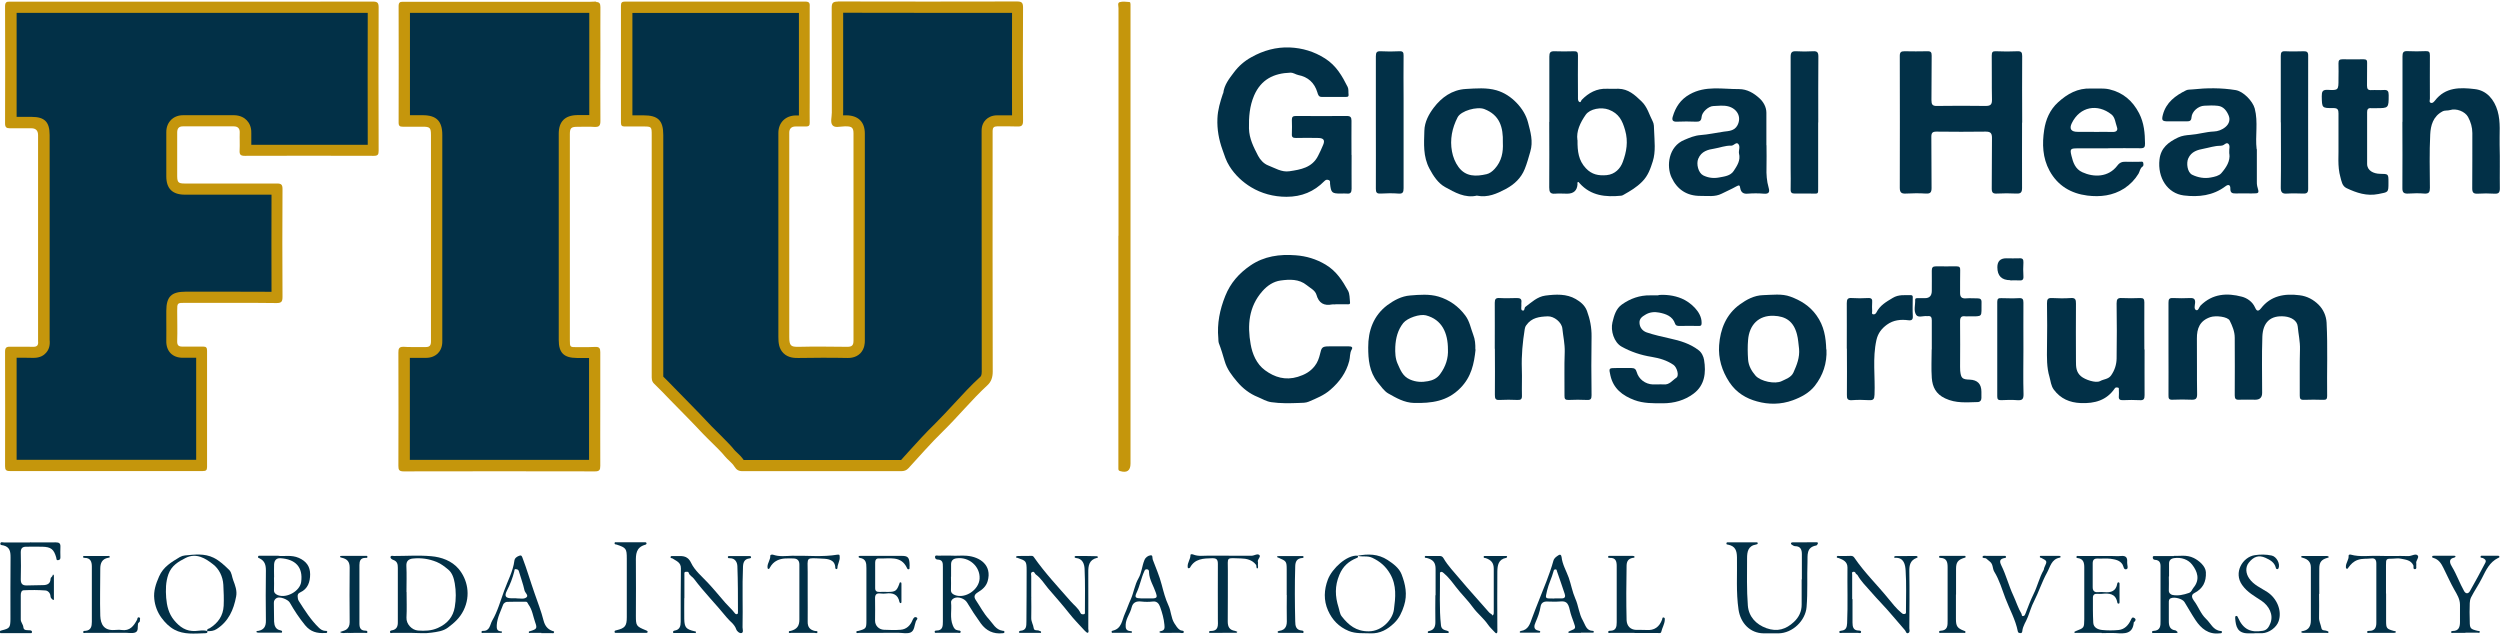 <svg width="185" height="47" xmlns="http://www.w3.org/2000/svg" xmlns:xlink="http://www.w3.org/1999/xlink" xml:space="preserve" overflow="hidden"><defs><clipPath id="clip0"><rect x="506" y="832" width="185" height="47"/></clipPath></defs><g clip-path="url(#clip0)" transform="translate(-506 -832)"><path d="M54.63 34.327C54.506 34.327 54.481 34.327 54.39 34.179 54.258 33.972 54.084 33.807 53.936 33.658 53.845 33.567 53.746 33.477 53.663 33.377 53.473 33.138 53.25 32.923 53.035 32.7L52.763 32.428C52.656 32.312 52.54 32.205 52.424 32.089 52.3 31.965 52.168 31.841 52.044 31.709 51.458 31.073 50.855 30.453 50.252 29.842L49.302 28.868C49.013 28.562 48.724 28.265 48.418 27.976 48.377 27.934 48.369 27.893 48.369 27.695L48.369 9.879C48.369 9.028 48.17 8.83 47.32 8.83L46.527 8.83C46.386 8.83 46.238 8.83 46.097 8.83 46.097 5.997 46.097 3.213 46.097 0.421 48.303 0.421 50.467 0.421 52.631 0.421 54.795 0.421 56.992 0.421 59.172 0.421L59.172 7.847C59.172 8.177 59.172 8.499 59.172 8.83 59.106 8.83 59.04 8.83 58.982 8.83L58.536 8.83C58.008 8.846 57.669 9.185 57.669 9.713L57.669 13.505C57.669 17.279 57.669 21.062 57.669 24.837 57.669 25.225 57.71 25.522 57.925 25.737 58.14 25.952 58.437 25.968 58.693 25.968L58.801 25.968C59.346 25.96 59.891 25.952 60.436 25.952 61.064 25.952 61.7 25.952 62.328 25.968L62.328 25.968C62.534 25.968 62.798 25.944 62.988 25.745 63.187 25.547 63.211 25.283 63.211 25.093 63.211 21.574 63.211 18.047 63.211 14.529L63.211 9.763C63.211 9.135 62.914 8.846 62.278 8.83 62.228 8.83 62.187 8.83 62.138 8.83 62.03 8.83 61.923 8.838 61.816 8.854 61.741 8.863 61.667 8.871 61.601 8.871 61.559 8.854 61.576 8.681 61.593 8.574 61.609 8.458 61.617 8.342 61.617 8.227L61.617 5.427C61.617 3.775 61.617 2.123 61.609 0.471 61.609 0.454 61.609 0.43 61.609 0.421 61.617 0.421 61.634 0.421 61.65 0.421 63.872 0.43 66.078 0.43 68.291 0.43 70.505 0.43 72.66 0.43 74.841 0.421 74.849 0.421 74.858 0.421 74.866 0.421 74.866 0.43 74.866 0.446 74.866 0.454 74.858 3.246 74.849 6.046 74.866 8.838L74.866 8.838C74.684 8.83 74.511 8.83 74.329 8.83L73.635 8.83C73.635 8.83 73.379 8.83 73.379 8.83 73.131 8.83 72.95 8.896 72.817 9.028 72.685 9.16 72.619 9.342 72.619 9.565L72.619 13.381C72.619 18.047 72.619 22.714 72.627 27.381 72.627 27.703 72.553 27.918 72.371 28.083 71.711 28.694 71.099 29.363 70.505 30.008 70.034 30.52 69.547 31.048 69.051 31.544 68.382 32.196 67.754 32.898 67.143 33.576L66.54 34.245C66.49 34.303 66.449 34.327 66.3 34.327L60.634 34.327C58.636 34.327 56.637 34.327 54.63 34.327L54.63 34.327Z" fill="#023047" transform="matrix(1.006 0 0 1 506 832.117)"/><path d="M62.014 0.826C64.103 0.826 66.193 0.834 68.283 0.834 70.373 0.834 72.371 0.834 74.445 0.834 74.436 3.56 74.436 6.038 74.445 8.417 74.403 8.417 74.362 8.417 74.321 8.417L73.966 8.417C73.966 8.417 73.627 8.417 73.627 8.417 73.544 8.417 73.462 8.417 73.354 8.417 72.933 8.417 72.669 8.59 72.52 8.739 72.371 8.887 72.198 9.152 72.206 9.573L72.206 9.796C72.206 9.796 72.206 9.945 72.206 9.945L72.206 13.339C72.206 18.023 72.206 22.706 72.215 27.389 72.215 27.678 72.14 27.744 72.091 27.786 71.413 28.405 70.802 29.082 70.199 29.735 69.737 30.239 69.249 30.767 68.762 31.255 68.085 31.915 67.449 32.626 66.837 33.303 66.656 33.51 66.466 33.716 66.284 33.922 64.401 33.922 62.518 33.922 60.626 33.922 58.735 33.922 56.694 33.922 54.704 33.922 54.547 33.691 54.373 33.518 54.208 33.369 54.117 33.286 54.035 33.204 53.977 33.13 53.771 32.865 53.539 32.642 53.325 32.419 53.234 32.328 53.151 32.238 53.06 32.147 52.945 32.031 52.829 31.915 52.713 31.8 52.589 31.684 52.465 31.56 52.35 31.436 51.755 30.792 51.144 30.164 50.549 29.553L49.905 28.892 49.608 28.587C49.335 28.306 49.071 28.025 48.79 27.753 48.79 27.736 48.79 27.72 48.79 27.695L48.79 27.653C48.79 27.653 48.79 27.653 48.79 27.653L48.79 21.698C48.79 21.698 48.79 18.766 48.79 18.766L48.79 16.437C48.79 16.437 48.79 9.879 48.79 9.879 48.79 8.797 48.41 8.417 47.328 8.417L46.956 8.417C46.956 8.417 46.543 8.417 46.543 8.417L46.519 8.417C46.519 5.889 46.519 3.37 46.519 0.842 48.559 0.842 50.599 0.842 52.639 0.842 54.679 0.842 56.719 0.842 58.768 0.842L58.768 5.997C58.768 5.997 58.768 7.401 58.768 7.401L58.768 7.855C58.768 8.045 58.768 8.235 58.768 8.425 58.718 8.425 58.677 8.425 58.627 8.425L58.536 8.425C57.776 8.441 57.264 8.954 57.256 9.705L57.256 9.92C57.256 9.92 57.256 13.48 57.256 13.48 57.256 17.263 57.256 21.046 57.256 24.829 57.256 25.25 57.297 25.688 57.628 26.018 57.983 26.373 58.462 26.373 58.685 26.373L58.801 26.373C59.346 26.365 59.891 26.357 60.436 26.357 61.064 26.357 61.692 26.357 62.344 26.373 62.493 26.373 62.939 26.373 63.278 26.035 63.616 25.688 63.616 25.242 63.616 25.093 63.616 21.517 63.616 17.948 63.616 14.372L63.616 9.763C63.616 8.912 63.137 8.433 62.278 8.417L62.278 8.417C62.228 8.417 62.179 8.417 62.129 8.417 62.088 8.417 62.055 8.417 62.014 8.417 62.014 8.351 62.022 8.284 62.022 8.227 62.022 7.302 62.022 6.368 62.022 5.443 62.022 3.907 62.022 2.371 62.022 0.834M61.634 0C61.254 0 61.179 0.116 61.179 0.471 61.196 3.056 61.179 5.641 61.188 8.218 61.188 8.541 61.056 8.954 61.246 9.16 61.328 9.251 61.452 9.276 61.584 9.276 61.758 9.276 61.948 9.234 62.121 9.234 62.154 9.234 62.179 9.234 62.212 9.234 62.212 9.234 62.22 9.234 62.228 9.234 62.228 9.234 62.245 9.234 62.253 9.234L62.253 9.234C62.666 9.234 62.782 9.35 62.782 9.755 62.782 14.867 62.782 19.98 62.782 25.093 62.782 25.448 62.658 25.547 62.328 25.547L62.311 25.547C61.683 25.547 61.047 25.531 60.42 25.531 59.866 25.531 59.321 25.531 58.768 25.547 58.735 25.547 58.702 25.547 58.669 25.547 58.19 25.547 58.057 25.465 58.057 24.829 58.057 19.856 58.057 14.884 58.057 9.912 58.057 9.846 58.057 9.771 58.057 9.705 58.057 9.4 58.222 9.243 58.52 9.243 58.669 9.243 58.817 9.243 58.958 9.243 59.065 9.243 59.172 9.243 59.272 9.243 59.288 9.243 59.296 9.243 59.313 9.243 59.503 9.243 59.569 9.152 59.561 8.954 59.552 8.433 59.561 7.913 59.561 7.392 59.561 5.071 59.561 2.759 59.561 0.438 59.561 0.223 59.618 2.38423e-15 59.247 2.38423e-15L59.247 2.38423e-15C57.033 2.38423e-15 54.82 2.38423e-15 52.614 2.38423e-15 50.409 2.38423e-15 48.187 2.38423e-15 45.982 2.38423e-15L45.982 2.38423e-15C45.742 2.38423e-15 45.676 0.074 45.676 0.314 45.676 3.196 45.676 6.071 45.676 8.954 45.676 9.16 45.734 9.243 45.932 9.243 45.932 9.243 45.949 9.243 45.957 9.243 46.147 9.243 46.329 9.243 46.519 9.243 46.783 9.243 47.039 9.243 47.303 9.243 47.931 9.243 47.939 9.251 47.939 9.879 47.939 12.844 47.939 15.801 47.939 18.766 47.939 21.731 47.939 24.688 47.939 27.653 47.939 27.876 47.923 28.091 48.113 28.273 48.517 28.661 48.897 29.066 49.286 29.471 50.103 30.313 50.929 31.139 51.722 31.998 51.953 32.246 52.209 32.477 52.441 32.717 52.738 33.022 53.052 33.311 53.316 33.642 53.531 33.914 53.837 34.112 54.018 34.402 54.175 34.649 54.324 34.748 54.613 34.748L54.613 34.748C56.612 34.748 58.611 34.748 60.61 34.748 62.501 34.748 64.392 34.748 66.284 34.748L66.284 34.748C66.507 34.748 66.672 34.699 66.829 34.526 67.655 33.625 68.448 32.7 69.324 31.841 70.463 30.726 71.463 29.479 72.636 28.389 72.916 28.133 73.024 27.794 73.024 27.381 73.007 21.566 73.016 15.751 73.016 9.936 73.016 9.813 73.016 9.68 73.016 9.556 73.016 9.333 73.115 9.234 73.338 9.234L73.354 9.234C73.437 9.234 73.528 9.234 73.61 9.234 73.842 9.234 74.073 9.234 74.304 9.234 74.478 9.234 74.651 9.234 74.825 9.243 74.849 9.243 74.874 9.243 74.891 9.243 75.155 9.243 75.254 9.152 75.254 8.83 75.237 6.038 75.237 3.238 75.254 0.446 75.254 0.107 75.18-0.008 74.816-0.008L74.816-0.008C72.636-0.008 70.447 2.19366e-15 68.266 2.19366e-15 66.086 2.19366e-15 63.839 2.19366e-15 61.634-0.008L61.634-0.008Z" fill="#C5960C" transform="matrix(1.006 0 0 1 506 832.117)"/><path d="M0.793 34.327C0.793 31.486 0.793 28.719 0.793 25.952 0.958 25.952 1.9 25.952 1.9 25.952 2.065 25.952 2.23 25.952 2.395 25.96L2.404 25.96C2.726 25.96 2.924 25.886 3.064 25.729 3.271 25.489 3.238 25.184 3.221 25.085L3.221 9.887C3.221 9.152 3.04 8.962 2.313 8.962L1.412 8.962C1.206 8.962 0.999 8.962 0.801 8.962 0.801 6.079 0.801 3.254 0.801 0.43L19.592 0.43C22.21 0.43 24.829 0.43 27.447 0.43 27.455 0.43 27.463 0.43 27.48 0.43L27.48 0.446C27.463 3.973 27.472 7.5 27.48 11.018 25.861 11.018 24.308 11.018 22.764 11.018 21.219 11.018 19.633 11.018 18.072 11.027 18.089 10.779 18.081 10.539 18.072 10.292 18.072 10.11 18.072 9.92 18.072 9.738 18.081 9.466 18.006 9.243 17.849 9.077 17.742 8.97 17.552 8.838 17.221 8.838 16.619 8.838 16.024 8.838 15.421 8.838L13.463 8.838C13.158 8.838 12.968 8.962 12.869 9.069 12.712 9.226 12.637 9.441 12.637 9.713 12.637 10.325 12.637 12.96 12.637 12.96 12.637 13.637 12.91 13.901 13.595 13.901L17.668 13.901C18.576 13.901 19.476 13.901 20.385 13.901L20.385 13.901C20.368 16.552 20.368 19.212 20.385 21.863 20.385 21.88 20.385 21.905 20.385 21.913 20.385 21.913 20.368 21.913 20.36 21.913 19.237 21.905 18.122 21.896 17.007 21.896L13.637 21.896C12.819 21.896 12.629 22.086 12.629 22.921L12.629 23.565C12.629 24.093 12.637 24.614 12.629 25.134 12.629 25.233 12.621 25.539 12.827 25.754 13.034 25.968 13.323 25.968 13.422 25.968 13.604 25.968 13.728 25.968 13.86 25.968L14.479 25.968C14.595 25.968 14.71 25.968 14.826 25.968 14.826 28.793 14.826 31.569 14.826 34.344 12.489 34.344 10.209 34.344 7.929 34.344 5.65 34.344 3.172 34.344 0.793 34.344Z" fill="#023047" transform="matrix(1.006 0 0 1 506 832.117)"/><path d="M27.05 0.826C27.042 3.758 27.042 6.955 27.05 10.597 25.613 10.597 24.168 10.597 22.731 10.597 21.294 10.597 19.914 10.597 18.485 10.597 18.485 10.49 18.485 10.382 18.485 10.275 18.485 10.102 18.485 9.92 18.485 9.738 18.502 9.251 18.312 8.954 18.146 8.78 17.99 8.615 17.692 8.417 17.221 8.408 16.627 8.408 16.024 8.408 15.429 8.408L13.472 8.408C13.025 8.408 12.736 8.598 12.579 8.755 12.423 8.92 12.224 9.21 12.233 9.689 12.233 10.292 12.233 10.886 12.233 11.489 12.233 11.968 12.233 12.456 12.233 12.935 12.233 13.843 12.687 14.289 13.604 14.289L14.81 14.289C15.759 14.289 16.709 14.289 17.659 14.289 18.436 14.289 19.204 14.289 19.972 14.289 19.964 16.742 19.964 19.163 19.972 21.475 18.989 21.475 18.006 21.467 17.032 21.467L15.206 21.467C15.206 21.467 13.653 21.467 13.653 21.467 12.604 21.467 12.233 21.839 12.233 22.896L12.233 23.548C12.233 24.069 12.241 24.589 12.233 25.101 12.224 25.481 12.332 25.795 12.546 26.018 12.761 26.241 13.067 26.357 13.438 26.357L13.488 26.357C13.488 26.357 13.496 26.357 13.496 26.357 13.62 26.357 13.744 26.357 13.876 26.357L14.182 26.357C14.182 26.357 14.43 26.357 14.43 26.357 14.43 28.868 14.43 31.387 14.43 33.906 12.266 33.906 10.11 33.906 7.946 33.906 5.782 33.906 3.469 33.906 1.222 33.906 1.222 31.222 1.222 28.744 1.222 26.357L1.569 26.357C1.569 26.357 1.916 26.357 1.916 26.357 2.073 26.357 2.238 26.357 2.395 26.365L2.478 26.365C2.957 26.365 3.238 26.167 3.386 25.993 3.609 25.745 3.692 25.423 3.651 25.035L3.651 24.953C3.651 24.953 3.651 22.797 3.651 22.797L3.651 9.87C3.651 8.904 3.279 8.532 2.329 8.532L1.933 8.532C1.933 8.532 1.429 8.532 1.429 8.532 1.363 8.532 1.289 8.532 1.222 8.532 1.222 5.509 1.222 3.089 1.222 0.834L8.838 0.834C8.838 0.834 11.514 0.834 11.514 0.834L16.841 0.834C16.841 0.834 19.493 0.834 19.493 0.834 22.02 0.834 24.548 0.834 27.075 0.834M27.439 0 27.439 0C24.787 0 22.128 0.008 19.476 0.008 17.709 0.008 15.941 0.008 14.174 0.008L8.83 0.008C6.162 0.008 3.502 0.008 0.851 0.008 0.785 0.008 0.727 0.008 0.661 0.008 0.504 0 0.372 0.05 0.372 0.339 0.388 3.23 0.38 6.129 0.372 9.02 0.372 9.292 0.471 9.375 0.71 9.375 0.719 9.375 0.735 9.375 0.743 9.375 0.966 9.375 1.181 9.375 1.404 9.375 1.702 9.375 1.999 9.375 2.304 9.375 2.635 9.375 2.8 9.545 2.8 9.887 2.8 14.917 2.8 19.939 2.8 24.969 2.8 25.027 2.8 25.085 2.8 25.134 2.833 25.423 2.734 25.547 2.453 25.547 2.437 25.547 2.42 25.547 2.404 25.547 2.23 25.547 2.065 25.539 1.891 25.539 1.652 25.539 1.421 25.539 1.181 25.539 1.041 25.539 0.9 25.539 0.76 25.539 0.743 25.539 0.735 25.539 0.719 25.539 0.463 25.539 0.372 25.622 0.372 25.911 0.38 28.735 0.38 31.56 0.372 34.377 0.372 34.649 0.438 34.74 0.719 34.74L0.719 34.74C3.122 34.74 5.517 34.74 7.921 34.74 10.325 34.74 12.588 34.74 14.917 34.74L14.917 34.74C15.148 34.74 15.231 34.682 15.231 34.443 15.231 31.577 15.231 28.711 15.231 25.845 15.231 25.622 15.173 25.531 14.958 25.531 14.95 25.531 14.934 25.531 14.925 25.531 14.777 25.531 14.628 25.531 14.479 25.531 14.273 25.531 14.058 25.531 13.851 25.531 13.719 25.531 13.587 25.531 13.447 25.531 13.43 25.531 13.422 25.531 13.414 25.531 13.141 25.531 13.025 25.44 13.034 25.126 13.059 24.383 13.034 23.639 13.034 22.896 13.034 22.293 13.034 22.293 13.629 22.293 14.752 22.293 15.883 22.293 17.007 22.293 18.13 22.293 19.22 22.293 20.327 22.309L20.344 22.309C20.715 22.309 20.781 22.194 20.781 21.839 20.765 19.187 20.765 16.528 20.781 13.876 20.781 13.546 20.691 13.463 20.377 13.463L20.368 13.463C19.46 13.463 18.551 13.463 17.643 13.463 16.288 13.463 14.942 13.463 13.587 13.463 13.125 13.463 13.042 13.381 13.034 12.935 13.034 11.853 13.034 10.771 13.034 9.689 13.034 9.4 13.149 9.234 13.447 9.234 14.099 9.234 14.752 9.234 15.404 9.234 15.999 9.234 16.602 9.234 17.197 9.234 17.494 9.234 17.651 9.391 17.634 9.705 17.618 10.143 17.651 10.581 17.626 11.01 17.61 11.316 17.684 11.415 18.006 11.415L18.006 11.415C19.576 11.415 21.137 11.407 22.706 11.407 24.275 11.407 25.894 11.407 27.488 11.415L27.488 11.415C27.786 11.415 27.852 11.332 27.852 11.043 27.843 7.508 27.835 3.965 27.852 0.43 27.852 0.074 27.753-1.83402e-15 27.414-1.83402e-15L27.414-1.83402e-15Z" fill="#C5960C" transform="matrix(1.006 0 0 1 506 832.117)"/><path d="M29.735 34.336C29.743 31.544 29.743 28.752 29.735 25.96L29.735 25.96C29.908 25.96 30.09 25.96 30.272 25.96L30.99 25.96C31.09 25.96 31.296 25.96 31.296 25.96 31.585 25.96 31.775 25.886 31.915 25.754 32.105 25.555 32.13 25.299 32.13 25.126 32.13 24.102 32.13 23.078 32.13 22.053L32.13 9.879C32.13 9.086 31.882 8.83 31.098 8.83L30.288 8.83C30.107 8.83 29.933 8.83 29.751 8.83 29.751 6.005 29.751 3.213 29.751 0.421L42.711 0.421C42.711 0.421 43.372 0.421 43.372 0.421 43.504 0.421 43.636 0.421 43.768 0.413 43.768 1.222 43.768 1.958 43.768 2.693L43.768 4.939C43.768 6.228 43.768 7.516 43.776 8.805L43.776 8.83 43.776 8.83C43.595 8.813 43.405 8.813 43.223 8.813 43.066 8.813 42.48 8.821 42.48 8.821 41.81 8.821 41.538 9.11 41.538 9.779L41.538 25.027C41.538 25.754 41.728 25.944 42.463 25.952L43.256 25.952C43.429 25.952 43.603 25.952 43.776 25.952 43.776 26.902 43.776 27.786 43.776 28.661L43.776 30.85C43.776 32.015 43.776 33.171 43.776 34.327 41.447 34.327 39.118 34.319 36.797 34.319 34.476 34.319 32.105 34.319 29.76 34.327Z" fill="#023047" transform="matrix(1.006 0 0 1 506 832.117)"/><path d="M34.08 0.834 42.703 0.834C42.81 0.834 42.917 0.834 43.017 0.834 43.124 0.834 43.239 0.834 43.347 0.834 43.347 1.454 43.347 2.081 43.347 2.701L43.347 3.576C43.347 3.576 43.347 4.939 43.347 4.939 43.347 6.096 43.347 7.244 43.347 8.4 43.297 8.4 43.248 8.4 43.198 8.4 43.041 8.4 42.884 8.4 42.727 8.4L42.455 8.4C41.554 8.417 41.1 8.879 41.1 9.779L41.1 15.413C41.1 15.413 41.1 17.453 41.1 17.453L41.1 19.419C41.1 19.419 41.1 25.035 41.1 25.035 41.1 25.993 41.472 26.365 42.43 26.373L42.793 26.373C42.934 26.373 43.083 26.373 43.223 26.373 43.256 26.373 43.297 26.373 43.33 26.373 43.33 27.133 43.33 27.893 43.33 28.661L43.33 29.66C43.33 29.66 43.33 30.866 43.33 30.866 43.33 31.882 43.33 32.898 43.33 33.914 41.133 33.914 38.936 33.914 36.739 33.914 34.542 33.914 32.353 33.914 30.148 33.914 30.148 31.213 30.148 28.744 30.148 26.365 30.189 26.365 30.23 26.365 30.272 26.365 30.396 26.365 30.52 26.365 30.643 26.365 30.759 26.365 30.875 26.365 30.99 26.365 31.09 26.365 31.18 26.365 31.279 26.365L31.321 26.365C31.321 26.365 31.329 26.365 31.329 26.365 31.692 26.365 31.982 26.249 32.205 26.035 32.543 25.696 32.535 25.258 32.535 25.11 32.535 24.093 32.535 23.078 32.535 22.07L32.535 20.947C32.535 20.947 32.535 18.84 32.535 18.84L32.535 9.87C32.535 8.846 32.105 8.408 31.09 8.408L30.751 8.408C30.751 8.408 30.28 8.408 30.28 8.408 30.239 8.408 30.197 8.408 30.156 8.408 30.156 5.881 30.156 3.362 30.156 0.834L34.088 0.834M43.859 0C43.859 0 43.818 0 43.793 0 43.644 0.008 43.504 0.017 43.355 0.017 43.132 0.017 42.917 0.017 42.694 0.017L29.768 0.017C29.71 0.017 29.652 0.017 29.595 0.017 29.446 0.017 29.322 0.05 29.322 0.33 29.33 3.205 29.33 6.087 29.322 8.962 29.322 9.21 29.421 9.259 29.619 9.259 29.628 9.259 29.644 9.259 29.652 9.259 29.859 9.259 30.065 9.259 30.272 9.259 30.544 9.259 30.809 9.259 31.081 9.259 31.635 9.259 31.701 9.333 31.701 9.895 31.701 13.587 31.701 17.279 31.701 20.971 31.701 22.359 31.701 23.755 31.701 25.142 31.701 25.44 31.61 25.564 31.321 25.564 31.312 25.564 31.304 25.564 31.288 25.564 31.18 25.564 31.081 25.564 30.974 25.564 30.734 25.564 30.495 25.564 30.255 25.564 30.082 25.564 29.9 25.564 29.727 25.547 29.702 25.547 29.677 25.547 29.652 25.547 29.372 25.547 29.297 25.671 29.305 25.977 29.314 28.768 29.314 31.569 29.305 34.36 29.305 34.649 29.355 34.765 29.694 34.765L29.694 34.765C32.039 34.765 34.385 34.757 36.731 34.757 39.077 34.757 41.422 34.757 43.768 34.765L43.768 34.765C44.099 34.765 44.156 34.649 44.156 34.36 44.148 32.799 44.156 31.246 44.156 29.685 44.156 28.438 44.156 27.183 44.156 25.935 44.156 25.663 44.082 25.555 43.834 25.555 43.818 25.555 43.801 25.555 43.776 25.555 43.595 25.564 43.405 25.572 43.223 25.572 42.959 25.572 42.694 25.572 42.43 25.572 41.926 25.572 41.918 25.572 41.918 25.06 41.918 22.532 41.918 20.005 41.918 17.477 41.918 14.925 41.918 12.365 41.918 9.813 41.918 9.366 42.009 9.267 42.455 9.267 42.703 9.267 42.942 9.259 43.19 9.259 43.363 9.259 43.545 9.259 43.718 9.276 43.752 9.276 43.776 9.276 43.801 9.276 44.082 9.276 44.165 9.16 44.165 8.838 44.148 7.095 44.165 5.352 44.165 3.618 44.165 2.552 44.156 1.487 44.165 0.413 44.165 0.14 44.09 0.033 43.851 0.033L43.851 0.033Z" fill="#C5960C" transform="matrix(1.006 0 0 1 506 832.117)"/><path d="M99.422 11.365C99.422 12.191 99.414 13.025 99.422 13.851 99.422 14.124 99.339 14.24 99.067 14.207 98.926 14.19 98.786 14.207 98.645 14.207 97.968 14.207 97.91 14.157 97.836 13.472 97.828 13.372 97.877 13.248 97.712 13.199 97.58 13.158 97.506 13.199 97.415 13.29 96.655 14.066 95.746 14.446 94.631 14.446 93.681 14.446 92.789 14.198 92.029 13.736 91.418 13.364 90.848 12.844 90.435 12.175 90.188 11.787 90.064 11.365 89.923 10.961 89.659 10.226 89.519 9.457 89.552 8.656 89.576 8.004 89.758 7.417 89.956 6.814 89.956 6.798 89.981 6.789 89.981 6.781 90.047 6.162 90.427 5.691 90.774 5.228 91.104 4.782 91.534 4.402 92.038 4.122 92.921 3.618 93.88 3.353 94.879 3.395 95.796 3.436 96.663 3.692 97.473 4.212 98.299 4.741 98.728 5.509 99.133 6.319 99.215 6.484 99.174 6.707 99.199 6.897 99.215 7.037 99.124 7.054 99.017 7.054 98.414 7.054 97.811 7.054 97.208 7.054 97.002 7.054 96.952 6.889 96.903 6.715 96.688 6.005 96.217 5.575 95.499 5.435 95.3 5.394 95.143 5.253 94.912 5.261 93.69 5.303 92.765 5.765 92.252 6.946 91.914 7.739 91.856 8.549 91.873 9.391 91.889 10.143 92.219 10.779 92.541 11.407 92.69 11.696 92.954 11.993 93.268 12.117 93.781 12.315 94.276 12.646 94.854 12.555 95.68 12.431 96.514 12.29 96.952 11.423 97.093 11.151 97.216 10.878 97.332 10.597 97.473 10.258 97.365 10.102 96.977 10.093 96.432 10.085 95.879 10.077 95.333 10.093 95.102 10.093 95.011 10.036 95.028 9.796 95.044 9.449 95.036 9.094 95.028 8.747 95.028 8.532 95.102 8.466 95.325 8.466 96.572 8.474 97.82 8.474 99.075 8.466 99.331 8.466 99.414 8.557 99.414 8.813 99.405 9.656 99.414 10.498 99.414 11.341Z" fill="#023047" transform="matrix(1.006 0 0 1 506 832.117)"/><path d="M148.74 8.954C148.74 10.564 148.732 12.183 148.74 13.794 148.74 14.124 148.641 14.223 148.319 14.207 147.84 14.182 147.361 14.182 146.89 14.207 146.593 14.223 146.51 14.132 146.51 13.835 146.527 12.588 146.51 11.332 146.527 10.085 146.527 9.738 146.42 9.623 146.073 9.623 144.867 9.639 143.661 9.639 142.447 9.623 142.158 9.623 142.067 9.705 142.067 10.002 142.083 11.266 142.067 12.53 142.083 13.794 142.083 14.124 141.992 14.223 141.662 14.207 141.175 14.174 140.679 14.182 140.192 14.207 139.87 14.223 139.746 14.132 139.746 13.785 139.754 10.531 139.754 7.269 139.746 4.014 139.746 3.75 139.837 3.676 140.084 3.676 140.646 3.684 141.208 3.692 141.769 3.676 142.042 3.667 142.091 3.758 142.091 4.006 142.075 5.104 142.091 6.195 142.075 7.293 142.075 7.607 142.141 7.731 142.48 7.723 143.669 7.706 144.867 7.706 146.056 7.723 146.42 7.723 146.535 7.624 146.527 7.244 146.502 6.162 146.527 5.08 146.51 3.998 146.51 3.733 146.576 3.659 146.841 3.676 147.361 3.7 147.881 3.7 148.402 3.676 148.683 3.667 148.749 3.758 148.749 4.031 148.732 5.674 148.749 7.318 148.749 8.962Z" fill="#023047" transform="matrix(1.006 0 0 1 506 832.117)"/><path d="M159.511 25.704C159.511 24.564 159.511 23.433 159.511 22.293 159.511 22.037 159.552 21.921 159.85 21.938 160.271 21.962 160.692 21.954 161.113 21.938 161.378 21.93 161.485 22.012 161.469 22.293 161.452 22.475 161.37 22.755 161.543 22.83 161.708 22.904 161.758 22.607 161.873 22.491 162.757 21.607 163.823 21.549 164.913 21.839 165.285 21.938 165.689 22.202 165.879 22.64 165.945 22.788 166.061 23.036 166.317 22.698 167.036 21.764 168.043 21.591 169.15 21.731 169.712 21.797 170.183 22.062 170.554 22.433 170.901 22.78 171.116 23.259 171.141 23.763 171.232 25.572 171.157 27.381 171.182 29.19 171.182 29.413 171.116 29.479 170.893 29.471 170.414 29.454 169.935 29.454 169.464 29.471 169.208 29.479 169.167 29.38 169.167 29.148 169.175 28.009 169.15 26.877 169.183 25.737 169.2 25.159 169.068 24.606 169.018 24.044 168.977 23.59 168.522 23.35 168.068 23.301 166.994 23.193 166.458 23.755 166.416 24.787 166.367 26.175 166.4 27.563 166.4 28.959 166.4 29.294 166.232 29.462 165.896 29.462 165.499 29.462 165.111 29.446 164.715 29.462 164.459 29.479 164.384 29.396 164.384 29.132 164.401 27.711 164.384 26.299 164.384 24.878 164.384 24.416 164.211 24.003 164.013 23.606 163.864 23.309 162.98 23.218 162.592 23.35 161.816 23.614 161.593 24.184 161.601 24.936 161.617 26.315 161.593 27.686 161.617 29.066 161.617 29.396 161.502 29.471 161.213 29.462 160.75 29.446 160.288 29.438 159.825 29.462 159.544 29.479 159.503 29.372 159.511 29.124 159.519 27.976 159.511 26.819 159.511 25.671Z" fill="#023047" transform="matrix(1.006 0 0 1 506 832.117)"/><path d="M98.208 22.409C98.142 22.409 98.067 22.4 98.001 22.409 97.39 22.532 97.01 22.318 96.837 21.698 96.737 21.36 96.382 21.203 96.126 20.988 95.556 20.517 94.854 20.55 94.194 20.641 93.673 20.715 93.227 21.013 92.864 21.426 91.848 22.582 91.749 23.961 91.996 25.357 92.12 26.076 92.426 26.819 93.054 27.282 93.756 27.802 94.549 28.05 95.466 27.769 95.969 27.612 96.374 27.397 96.704 26.976 96.919 26.704 97.027 26.39 97.101 26.076 97.208 25.597 97.258 25.514 97.753 25.514 98.241 25.514 98.736 25.514 99.224 25.514 99.397 25.514 99.537 25.564 99.43 25.745 99.273 26.018 99.323 26.315 99.248 26.596 99.025 27.463 98.53 28.141 97.869 28.719 97.406 29.132 96.828 29.363 96.275 29.603 96.052 29.702 95.779 29.694 95.532 29.702 94.862 29.727 94.185 29.743 93.516 29.644 93.153 29.595 92.847 29.396 92.525 29.264 91.93 29.024 91.418 28.628 91.005 28.133 90.617 27.67 90.254 27.207 90.08 26.588 89.956 26.158 89.824 25.712 89.659 25.283 89.618 25.167 89.626 25.035 89.618 24.911 89.519 23.821 89.725 22.797 90.13 21.781 90.51 20.823 91.137 20.112 91.972 19.534 92.988 18.832 94.136 18.683 95.308 18.774 96.085 18.832 96.812 19.047 97.514 19.468 98.307 19.947 98.745 20.649 99.158 21.393 99.29 21.632 99.273 21.962 99.306 22.252 99.331 22.433 99.182 22.4 99.083 22.4 98.802 22.4 98.522 22.4 98.241 22.4Z" fill="#023047" transform="matrix(1.006 0 0 1 506 832.117)"/><path d="M113.967 8.904C113.967 7.293 113.967 5.674 113.967 4.064 113.967 3.775 114.042 3.667 114.339 3.676 114.818 3.692 115.297 3.692 115.768 3.676 116.007 3.667 116.073 3.742 116.073 3.981 116.057 4.948 116.073 5.914 116.073 6.889 116.073 6.988 116.073 7.087 116.073 7.186 116.073 7.285 116.106 7.401 116.189 7.434 116.296 7.475 116.296 7.335 116.346 7.277 116.858 6.748 117.453 6.418 118.213 6.451 118.493 6.459 118.774 6.451 119.055 6.451 119.774 6.467 120.245 6.897 120.732 7.368 121.186 7.797 121.31 8.367 121.574 8.871 121.673 9.053 121.665 9.309 121.673 9.532 121.698 10.3 121.806 11.101 121.574 11.828 121.409 12.348 121.236 12.885 120.79 13.331 120.385 13.744 119.922 14.017 119.443 14.289 119.386 14.322 119.336 14.355 119.262 14.364 118.114 14.479 117.032 14.38 116.197 13.447 116.164 13.405 116.115 13.339 116.09 13.348 115.999 13.372 116.04 13.455 116.04 13.521 116.007 13.984 115.754 14.215 115.28 14.215 114.983 14.215 114.686 14.19 114.397 14.215 114.025 14.248 113.959 14.083 113.959 13.752 113.975 12.142 113.959 10.523 113.959 8.912ZM116.04 10.258C116.032 11.093 116.115 11.754 116.652 12.332 117.098 12.811 117.593 12.893 118.18 12.844 118.799 12.786 119.196 12.348 119.369 11.869 119.642 11.134 119.782 10.358 119.542 9.523 119.344 8.805 119.08 8.276 118.337 7.995 117.783 7.789 116.957 7.929 116.643 8.375 116.23 8.97 115.941 9.606 116.032 10.25Z" fill="#023047" transform="matrix(1.006 0 0 1 506 832.117)"/><path d="M176.724 8.904C176.724 7.285 176.724 5.674 176.724 4.056 176.724 3.775 176.782 3.651 177.088 3.667 177.534 3.692 177.988 3.684 178.434 3.667 178.674 3.659 178.74 3.733 178.74 3.973 178.731 5.038 178.74 6.104 178.74 7.178 178.74 7.293 178.657 7.458 178.831 7.5 178.946 7.525 179.029 7.425 179.12 7.318 179.88 6.327 180.962 6.343 182.044 6.476 182.919 6.575 183.472 7.244 183.72 8.094 183.96 8.937 183.844 9.779 183.869 10.622 183.902 11.688 183.869 12.753 183.885 13.827 183.885 14.149 183.786 14.231 183.481 14.215 183.076 14.19 182.663 14.19 182.258 14.215 181.944 14.231 181.854 14.132 181.854 13.819 181.87 12.456 181.854 11.093 181.862 9.73 181.862 9.3 181.746 8.912 181.548 8.541 181.325 8.128 180.681 7.88 180.218 8.028 180.036 8.086 179.855 8.028 179.665 8.128 178.971 8.499 178.797 9.168 178.764 9.829 178.698 11.142 178.731 12.472 178.74 13.785 178.74 14.099 178.674 14.231 178.327 14.207 177.938 14.174 177.542 14.182 177.146 14.207 176.823 14.223 176.708 14.132 176.716 13.785 176.733 12.158 176.716 10.531 176.716 8.896Z" fill="#023047" transform="matrix(1.006 0 0 1 506 832.117)"/><path d="M129.941 10.63C129.941 11.175 129.958 11.729 129.941 12.274 129.925 12.778 129.958 13.282 130.098 13.769 130.197 14.107 130.115 14.248 129.735 14.215 129.347 14.182 128.95 14.182 128.554 14.215 128.215 14.248 128.058 14.091 128.009 13.802 127.976 13.554 127.91 13.579 127.72 13.678 127.373 13.876 127.001 14.033 126.646 14.215 126.15 14.471 125.613 14.372 125.093 14.38 124.085 14.388 123.367 13.909 122.954 13.009 122.574 12.191 122.714 10.721 123.904 10.234 124.292 10.069 124.655 9.912 125.085 9.879 125.663 9.837 126.233 9.705 126.811 9.623 127.133 9.581 127.579 9.581 127.802 9.16 128.141 8.516 127.753 7.905 127.108 7.748 126.761 7.665 126.381 7.715 126.018 7.731 125.671 7.748 125.192 8.177 125.167 8.541 125.143 8.854 124.994 8.896 124.738 8.887 124.275 8.871 123.813 8.863 123.35 8.887 123.036 8.904 122.97 8.755 123.045 8.516 123.251 7.814 123.615 7.244 124.292 6.864 125.456 6.203 126.704 6.484 127.918 6.476 128.521 6.476 129.016 6.781 129.421 7.153 129.702 7.409 129.933 7.789 129.933 8.227 129.933 9.028 129.933 9.829 129.933 10.63L129.933 10.63ZM127.918 11.241C127.877 11.002 128.042 10.705 127.852 10.523 127.703 10.374 127.53 10.68 127.331 10.663 126.91 10.647 126.522 10.812 126.117 10.878 125.646 10.952 125.151 11.068 124.92 11.63 124.763 12.01 124.92 12.67 125.283 12.86 125.663 13.05 126.059 13.092 126.448 13.017 126.836 12.943 127.29 12.902 127.53 12.53 127.777 12.15 128.05 11.754 127.918 11.233Z" fill="#023047" transform="matrix(1.006 0 0 1 506 832.117)"/><path d="M166.011 10.928C166.011 11.754 166.011 12.538 166.011 13.323 166.011 13.438 166.011 13.554 166.036 13.653 166.193 14.198 166.201 14.198 165.632 14.198 165.235 14.198 164.847 14.19 164.45 14.198 164.194 14.207 164.054 14.141 164.062 13.851 164.07 13.546 163.914 13.505 163.699 13.67 162.782 14.364 161.733 14.479 160.643 14.347 159.437 14.198 158.693 13.034 158.85 11.679 158.949 10.82 159.511 10.399 160.213 10.06 160.511 9.92 160.808 9.887 161.122 9.862 161.7 9.821 162.262 9.639 162.848 9.614 163.137 9.606 163.459 9.49 163.707 9.276 163.98 9.044 164.062 8.73 163.938 8.433 163.798 8.094 163.567 7.764 163.154 7.715 162.823 7.673 162.485 7.69 162.146 7.706 161.7 7.723 161.237 8.128 161.204 8.565 161.188 8.821 161.072 8.863 160.866 8.863 160.403 8.863 159.941 8.863 159.478 8.863 159.049 8.863 158.991 8.788 159.098 8.375 159.338 7.458 160.023 6.955 160.808 6.566 160.94 6.5 161.113 6.517 161.262 6.5 162.328 6.385 163.393 6.376 164.45 6.55 165.02 6.641 165.714 7.376 165.855 7.913 166.119 8.92 165.879 9.945 165.995 10.919ZM163.98 11.25C163.98 11.159 163.98 11.126 163.98 11.101 163.963 10.911 164.062 10.671 163.922 10.531 163.765 10.374 163.616 10.639 163.443 10.655 163.401 10.655 163.36 10.671 163.319 10.671 162.898 10.671 162.501 10.812 162.105 10.886 161.667 10.969 161.196 11.085 160.965 11.605 160.816 11.935 160.882 12.637 161.262 12.819 161.692 13.025 162.154 13.108 162.625 13.017 162.898 12.968 163.228 12.893 163.393 12.703 163.757 12.282 164.07 11.803 163.988 11.25Z" fill="#023047" transform="matrix(1.006 0 0 1 506 832.117)"/><path d="M155.051 10.861C154.324 10.861 153.589 10.861 152.862 10.861 152.309 10.861 152.243 10.886 152.375 11.415 152.49 11.894 152.647 12.389 153.176 12.629 154.002 13.009 155.084 13.025 155.753 12.133 155.926 11.902 156.108 11.844 156.364 11.853 156.711 11.869 157.066 11.853 157.413 11.853 157.496 11.853 157.628 11.803 157.653 11.935 157.669 12.026 157.694 12.15 157.603 12.208 157.413 12.34 157.405 12.563 157.306 12.736 157.041 13.174 156.695 13.538 156.257 13.827 155.414 14.372 154.481 14.471 153.539 14.355 152.333 14.198 151.367 13.629 150.764 12.522 150.244 11.564 150.211 10.523 150.368 9.49 150.483 8.73 150.781 8.012 151.384 7.458 152.077 6.822 152.837 6.393 153.812 6.434 154.258 6.451 154.712 6.393 155.158 6.492 156.166 6.732 156.868 7.335 157.347 8.26 157.719 8.987 157.777 9.738 157.785 10.515 157.785 10.762 157.735 10.853 157.463 10.853 156.662 10.837 155.86 10.853 155.059 10.853ZM154.027 9.647C154.489 9.647 154.952 9.631 155.414 9.647 155.687 9.656 155.803 9.515 155.72 9.292 155.604 8.97 155.588 8.565 155.315 8.351 154.299 7.541 153.002 7.756 152.4 8.995 152.193 9.416 152.35 9.639 152.821 9.639 153.225 9.639 153.63 9.639 154.035 9.639Z" fill="#023047" transform="matrix(1.006 0 0 1 506 832.117)"/><path d="M134.352 25.745C134.402 26.753 134.096 27.67 133.485 28.446 133.08 28.959 132.502 29.272 131.874 29.504 130.999 29.826 130.082 29.826 129.239 29.586 128.455 29.372 127.728 28.95 127.216 28.174 126.654 27.315 126.39 26.406 126.456 25.432 126.538 24.242 126.976 23.135 127.984 22.409 128.471 22.053 129.041 21.739 129.694 21.723 130.363 21.706 131.065 21.599 131.692 21.83 132.436 22.103 133.113 22.508 133.617 23.218 134.179 24.003 134.311 24.845 134.336 25.745ZM132.337 25.696C132.287 25.341 132.279 24.977 132.18 24.614 131.932 23.664 131.362 23.284 130.47 23.251 129.347 23.21 128.678 23.937 128.587 25.027 128.546 25.514 128.554 26.002 128.587 26.489 128.62 26.951 128.843 27.34 129.132 27.678 129.504 28.108 130.577 28.331 131.065 28.083 131.379 27.926 131.759 27.81 131.924 27.447 132.172 26.893 132.395 26.332 132.337 25.696Z" fill="#023047" transform="matrix(1.006 0 0 1 506 832.117)"/><path d="M108.656 14.355C107.764 14.57 107.004 14.116 106.286 13.719 105.79 13.438 105.443 12.918 105.154 12.373 104.667 11.456 104.749 10.515 104.774 9.556 104.791 8.896 105.113 8.318 105.468 7.847 106.03 7.103 106.806 6.525 107.822 6.467 108.574 6.426 109.35 6.352 110.085 6.566 110.647 6.732 111.142 7.054 111.572 7.508 111.968 7.929 112.257 8.4 112.398 8.937 112.58 9.639 112.794 10.349 112.563 11.117 112.439 11.547 112.324 11.976 112.158 12.389 111.886 13.067 111.39 13.529 110.762 13.868 110.11 14.215 109.441 14.521 108.656 14.364ZM110.548 10.44C110.581 9.292 110.316 8.392 109.185 7.954 108.656 7.748 107.467 8.078 107.219 8.565 106.814 9.358 106.641 10.209 106.806 11.093 106.88 11.498 107.037 11.902 107.285 12.241 107.822 12.976 108.582 12.951 109.358 12.77 109.573 12.72 109.771 12.571 109.945 12.381 110.473 11.803 110.581 11.117 110.548 10.448Z" fill="#023047" transform="matrix(1.006 0 0 1 506 832.117)"/><path d="M108.541 25.745C108.433 26.803 108.227 27.786 107.417 28.603 106.459 29.586 105.303 29.727 104.031 29.702 103.287 29.685 102.693 29.322 102.106 28.991 101.834 28.835 101.569 28.463 101.33 28.166 100.719 27.381 100.644 26.481 100.644 25.588 100.636 24.358 101.033 23.235 102.048 22.466 102.528 22.111 103.089 21.797 103.725 21.748 104.427 21.69 105.146 21.632 105.815 21.83 106.608 22.07 107.277 22.541 107.789 23.235 108.111 23.672 108.185 24.176 108.367 24.647 108.508 25.002 108.532 25.366 108.524 25.745ZM106.509 25.745C106.509 24.515 106.071 23.532 104.89 23.218 104.436 23.102 103.527 23.408 103.221 23.788 102.817 24.3 102.668 24.903 102.635 25.547 102.618 25.977 102.635 26.415 102.808 26.803 103.015 27.257 103.172 27.728 103.717 27.967 104.171 28.166 104.601 28.174 105.038 28.091 105.377 28.033 105.707 27.885 105.931 27.571 106.343 27.009 106.542 26.39 106.509 25.729Z" fill="#023047" transform="matrix(1.006 0 0 1 506 832.117)"/><path d="M157.752 25.745C157.752 26.869 157.744 27.992 157.752 29.115 157.752 29.396 157.702 29.52 157.388 29.495 156.984 29.471 156.571 29.479 156.166 29.495 155.926 29.504 155.836 29.429 155.86 29.19 155.877 29.041 155.86 28.884 155.86 28.727 155.86 28.661 155.885 28.578 155.786 28.562 155.712 28.554 155.621 28.529 155.563 28.62 154.96 29.512 154.084 29.751 153.06 29.71 152.243 29.677 151.574 29.388 151.078 28.719 150.863 28.43 150.847 28.083 150.756 27.769 150.549 27.075 150.566 26.34 150.574 25.613 150.591 24.515 150.591 23.424 150.574 22.326 150.574 22.045 150.624 21.921 150.938 21.938 151.4 21.962 151.863 21.971 152.325 21.938 152.672 21.913 152.705 22.062 152.705 22.351 152.697 23.771 152.697 25.184 152.705 26.605 152.705 27.009 152.705 27.414 153.077 27.728 153.366 27.976 154.159 28.256 154.481 28.083 154.745 27.934 155.092 27.951 155.29 27.662 155.555 27.282 155.687 26.86 155.695 26.415 155.72 25.052 155.712 23.689 155.695 22.334 155.695 22.02 155.769 21.921 156.083 21.938 156.529 21.962 156.984 21.954 157.43 21.938 157.669 21.93 157.735 22.012 157.735 22.252 157.727 23.416 157.735 24.581 157.735 25.745Z" fill="#023047" transform="matrix(1.006 0 0 1 506 832.117)"/><path d="M109.953 25.696C109.953 24.556 109.961 23.424 109.953 22.285 109.953 22.004 110.036 21.921 110.308 21.938 110.729 21.962 111.151 21.946 111.572 21.938 111.803 21.938 111.952 21.987 111.911 22.268 111.902 22.334 111.911 22.409 111.911 22.475 111.919 22.607 111.853 22.813 111.977 22.855 112.175 22.929 112.109 22.656 112.208 22.59 112.662 22.252 113.075 21.839 113.678 21.756 114.446 21.657 115.231 21.616 115.908 22.012 116.23 22.202 116.569 22.45 116.734 22.888 116.965 23.515 117.081 24.127 117.073 24.787 117.048 26.233 117.056 27.678 117.073 29.124 117.073 29.388 117.023 29.495 116.734 29.479 116.288 29.454 115.834 29.462 115.388 29.479 115.148 29.487 115.074 29.413 115.082 29.173 115.09 28.091 115.057 27.009 115.099 25.927 115.115 25.332 114.983 24.771 114.925 24.193 114.876 23.722 114.306 23.276 113.852 23.292 113.232 23.317 112.67 23.383 112.274 23.945 112.2 24.044 112.175 24.135 112.158 24.234 112.001 25.209 111.911 26.183 111.944 27.174 111.968 27.835 111.935 28.496 111.952 29.157 111.96 29.429 111.869 29.487 111.621 29.479 111.184 29.462 110.746 29.454 110.316 29.479 109.994 29.504 109.961 29.372 109.961 29.091 109.978 27.951 109.961 26.819 109.961 25.679Z" fill="#023047" transform="matrix(1.006 0 0 1 506 832.117)"/><path d="M121.996 21.715C122.516 21.673 123.135 21.731 123.714 21.979 124.35 22.252 125.151 22.954 125.167 23.722 125.167 23.895 125.184 24.011 124.953 24.003 124.49 23.986 124.027 24.003 123.565 24.003 123.425 24.003 123.276 24.003 123.218 23.837 123.028 23.276 122.541 23.111 122.037 23.012 121.698 22.945 121.343 22.979 121.037 23.168 120.806 23.309 120.575 23.449 120.6 23.796 120.624 24.151 120.848 24.383 121.128 24.482 121.682 24.672 122.26 24.796 122.83 24.928 123.59 25.093 124.325 25.316 124.944 25.795 125.176 25.968 125.308 26.266 125.349 26.514 125.506 27.463 125.399 28.397 124.573 29.016 123.928 29.504 123.144 29.727 122.318 29.727 121.607 29.727 120.897 29.743 120.22 29.487 119.344 29.157 118.675 28.636 118.46 27.67 118.337 27.117 118.328 27.117 118.915 27.117 119.278 27.117 119.642 27.117 120.013 27.117 120.228 27.117 120.335 27.199 120.393 27.414 120.542 27.942 121.021 28.306 121.574 28.331 121.839 28.339 122.111 28.314 122.376 28.331 122.805 28.372 123.02 28.025 123.309 27.835 123.54 27.686 123.35 27.059 123.102 26.885 122.615 26.547 122.078 26.39 121.492 26.291 120.715 26.167 119.964 25.919 119.278 25.531 118.725 25.217 118.46 24.358 118.609 23.738 118.733 23.218 118.873 22.722 119.303 22.417 119.914 21.979 120.616 21.723 121.393 21.739 121.558 21.739 121.731 21.739 122.004 21.739Z" fill="#023047" transform="matrix(1.006 0 0 1 506 832.117)"/><path d="M82.275 17.329C82.275 11.712 82.275 6.104 82.275 0.487 82.275 0.33 82.184 0.091 82.366 0.041 82.589-0.025 82.836 0.017 83.076 0.033 83.15 0.033 83.159 0.14 83.159 0.206 83.159 0.33 83.159 0.463 83.159 0.586 83.159 11.787 83.159 22.987 83.159 34.187 83.159 34.715 82.894 34.897 82.382 34.74 82.275 34.707 82.266 34.641 82.266 34.55 82.266 34.426 82.266 34.294 82.266 34.17 82.266 28.554 82.266 22.945 82.266 17.329Z" fill="#C5960C" transform="matrix(1.006 0 0 1 506 832.117)"/><path d="M142.1 25.729C142.1 25.01 142.1 24.3 142.1 23.581 142.1 23.342 142.017 23.243 141.786 23.276 141.769 23.276 141.761 23.276 141.745 23.276 141.472 23.243 141.1 23.416 140.952 23.185 140.745 22.871 140.894 22.45 140.877 22.078 140.877 21.93 140.993 21.946 141.092 21.946 141.257 21.946 141.431 21.946 141.596 21.946 141.926 21.946 142.094 21.773 142.1 21.426 142.1 20.922 142.108 20.418 142.1 19.914 142.1 19.675 142.174 19.592 142.405 19.592 142.909 19.592 143.413 19.6 143.917 19.592 144.148 19.592 144.198 19.675 144.189 19.889 144.173 20.434 144.189 20.988 144.181 21.533 144.173 21.855 144.288 21.987 144.619 21.962 144.9 21.938 145.181 21.962 145.461 21.962 145.66 21.962 145.767 22.02 145.759 22.252 145.734 23.383 145.924 23.292 144.784 23.292 144.718 23.292 144.644 23.301 144.578 23.292 144.255 23.243 144.173 23.383 144.181 23.697 144.198 24.804 144.181 25.911 144.181 27.026 144.181 27.125 144.181 27.224 144.189 27.323 144.247 27.876 144.346 27.959 144.891 27.976 145.464 27.998 145.75 28.298 145.75 28.876 145.75 29.033 145.75 29.181 145.75 29.338 145.75 29.512 145.643 29.636 145.47 29.636 144.668 29.652 143.876 29.743 143.083 29.363 142.397 29.041 142.149 28.512 142.1 27.852 142.05 27.158 142.091 26.448 142.091 25.745L142.091 25.745Z" fill="#023047" transform="matrix(1.006 0 0 1 506 832.117)"/><path d="M172.016 10.258C172.016 9.598 172.016 8.937 172.016 8.276 172.016 8.012 171.967 7.88 171.645 7.88 170.786 7.888 170.802 7.88 170.786 7.004 170.786 6.666 170.835 6.509 171.24 6.533 172.016 6.575 172.016 6.542 172.016 5.749 172.016 5.352 172.033 4.964 172.016 4.568 172.008 4.336 172.099 4.27 172.305 4.27 172.826 4.27 173.346 4.279 173.866 4.27 174.073 4.27 174.131 4.345 174.122 4.535 174.114 5.096 174.122 5.658 174.114 6.22 174.114 6.484 174.197 6.566 174.453 6.55 174.75 6.533 175.048 6.566 175.337 6.542 175.642 6.517 175.708 6.641 175.708 6.922 175.708 7.888 175.708 7.888 174.758 7.888 174.643 7.888 174.535 7.896 174.42 7.888 174.189 7.863 174.122 7.979 174.122 8.177 174.122 9.457 174.122 10.729 174.122 12.01 174.122 12.513 174.593 12.736 175.072 12.745 175.692 12.753 175.692 12.745 175.692 13.364L175.692 13.405C175.692 14.149 175.684 14.091 174.957 14.24 174.098 14.413 173.346 14.157 172.603 13.802 172.281 13.645 172.239 13.29 172.157 12.992 171.925 12.175 172.041 11.332 172.016 10.506 172.016 10.424 172.016 10.341 172.016 10.25Z" fill="#023047" transform="matrix(1.006 0 0 1 506 832.117)"/><path d="M133.741 8.945C133.741 10.531 133.741 12.117 133.741 13.703 133.741 14.289 133.79 14.207 133.212 14.207 132.816 14.207 132.428 14.198 132.031 14.207 131.8 14.207 131.709 14.141 131.717 13.893 131.734 13.372 131.717 12.852 131.717 12.34 131.717 9.589 131.717 6.839 131.717 4.097 131.717 3.766 131.8 3.659 132.13 3.676 132.535 3.7 132.948 3.7 133.353 3.676 133.65 3.659 133.757 3.733 133.757 4.064 133.741 5.691 133.749 7.318 133.749 8.945Z" fill="#023047" transform="matrix(1.006 0 0 1 506 832.117)"/><path d="M101.206 8.929C101.206 7.302 101.206 5.674 101.206 4.047 101.206 3.75 101.28 3.659 101.578 3.676 102.024 3.7 102.478 3.7 102.924 3.676 103.188 3.659 103.254 3.75 103.246 4.006 103.23 5.055 103.246 6.112 103.246 7.161 103.246 9.375 103.246 11.597 103.246 13.81 103.246 14.107 103.188 14.24 102.858 14.207 102.428 14.174 101.991 14.182 101.553 14.207 101.264 14.223 101.206 14.116 101.206 13.851 101.214 12.208 101.206 10.564 101.206 8.929Z" fill="#023047" transform="matrix(1.006 0 0 1 506 832.117)"/><path d="M167.771 8.945C167.771 7.302 167.771 5.666 167.771 4.022 167.771 3.75 167.837 3.659 168.118 3.676 168.564 3.7 169.018 3.684 169.464 3.676 169.679 3.676 169.786 3.725 169.786 3.981 169.778 7.277 169.786 10.572 169.786 13.868 169.786 14.132 169.687 14.215 169.439 14.207 169.043 14.198 168.655 14.182 168.258 14.207 167.886 14.24 167.763 14.132 167.771 13.736 167.796 12.133 167.779 10.539 167.779 8.937Z" fill="#023047" transform="matrix(1.006 0 0 1 506 832.117)"/><path d="M135.847 25.679C135.847 24.556 135.855 23.433 135.847 22.309 135.847 22.02 135.921 21.913 136.219 21.938 136.607 21.962 137.003 21.962 137.4 21.938 137.681 21.921 137.739 22.029 137.714 22.276 137.697 22.483 137.706 22.698 137.714 22.904 137.714 22.987 137.656 23.127 137.796 23.144 137.887 23.16 137.97 23.111 138.028 23.003 138.284 22.483 138.746 22.219 139.225 21.93 139.655 21.665 140.101 21.731 140.547 21.723 140.745 21.723 140.696 21.888 140.696 22.004 140.696 22.425 140.679 22.846 140.704 23.267 140.72 23.532 140.629 23.614 140.373 23.581 139.812 23.507 139.267 23.565 138.796 23.912 138.416 24.193 138.143 24.531 138.028 25.043 137.73 26.39 137.945 27.744 137.887 29.091 137.871 29.396 137.821 29.512 137.499 29.495 137.078 29.471 136.657 29.462 136.235 29.495 135.897 29.52 135.847 29.388 135.855 29.091 135.872 27.951 135.855 26.819 135.855 25.679Z" fill="#023047" transform="matrix(1.006 0 0 1 506 832.117)"/><path d="M148.84 25.721C148.84 26.828 148.815 27.934 148.848 29.049 148.856 29.446 148.732 29.52 148.377 29.495 147.989 29.462 147.592 29.479 147.196 29.495 146.965 29.504 146.915 29.413 146.915 29.206 146.915 26.877 146.915 24.548 146.915 22.219 146.915 21.979 147.006 21.938 147.212 21.946 147.65 21.954 148.08 21.971 148.517 21.946 148.79 21.93 148.84 22.037 148.84 22.285 148.831 23.433 148.84 24.589 148.84 25.737Z" fill="#023047" transform="matrix(1.006 0 0 1 506 832.117)"/><path d="M132.543 42.752C132.543 42.133 132.543 41.522 132.543 40.902 132.543 40.572 132.461 40.299 132.039 40.299 131.965 40.299 131.882 40.241 131.816 40.2 131.775 40.175 131.717 40.126 131.75 40.059 131.767 40.035 131.816 40.018 131.849 40.018 132.436 40.018 133.031 40.018 133.617 40.01 133.675 40.01 133.741 40.035 133.724 40.093 133.708 40.15 133.65 40.241 133.6 40.249 132.857 40.382 132.973 40.968 132.956 41.48 132.915 42.587 132.981 43.694 132.89 44.801 132.808 45.816 131.858 46.733 130.833 46.75 130.47 46.75 130.107 46.75 129.735 46.75 128.727 46.742 128.033 45.99 127.885 44.999 127.695 43.702 127.794 42.413 127.769 41.125 127.761 40.629 127.645 40.299 127.133 40.192 127.067 40.175 126.976 40.192 126.993 40.084 127.009 39.985 127.1 40.018 127.158 40.018 127.819 40.018 128.479 40.018 129.132 40.018 129.19 40.018 129.289 39.985 129.297 40.084 129.297 40.15 129.231 40.167 129.182 40.175 128.579 40.274 128.512 40.72 128.512 41.208 128.512 42.372 128.479 43.537 128.57 44.701 128.636 45.511 129.165 46.089 129.941 46.37 130.743 46.659 131.387 46.444 131.957 45.907 132.32 45.569 132.535 45.131 132.527 44.611 132.527 43.991 132.527 43.38 132.527 42.76 132.527 42.76 132.527 42.76 132.527 42.76Z" fill="#023047" transform="matrix(1.006 0 0 1 506 832.117)"/><path d="M30.313 46.717C29.834 46.717 29.355 46.717 28.884 46.717 28.818 46.717 28.694 46.775 28.686 46.642 28.686 46.56 28.768 46.535 28.835 46.527 29.19 46.461 29.272 46.221 29.264 45.899 29.264 44.569 29.264 43.231 29.264 41.901 29.264 41.629 29.223 41.422 28.925 41.315 28.851 41.29 28.702 41.208 28.727 41.092 28.76 40.968 28.892 41.026 28.983 41.026 29.892 41.026 30.817 40.96 31.717 41.042 32.477 41.108 33.229 41.381 33.733 41.976 34.369 42.736 34.658 43.917 34.096 45.057 33.823 45.61 33.419 45.973 32.956 46.32 32.601 46.593 32.147 46.642 31.734 46.7 31.271 46.775 30.784 46.717 30.305 46.717 30.305 46.717 30.305 46.717 30.305 46.717ZM29.908 43.694 29.908 43.694C29.908 44.322 29.933 44.958 29.9 45.585 29.875 46.064 30.297 46.51 30.751 46.543 31.246 46.576 31.726 46.568 32.205 46.353 32.907 46.039 33.328 45.536 33.452 44.809 33.551 44.231 33.551 43.628 33.452 43.05 33.386 42.67 33.27 42.273 32.956 42.017 32.7 41.81 32.461 41.612 32.13 41.472 31.544 41.232 30.974 41.15 30.363 41.216 30.073 41.249 29.875 41.389 29.892 41.753 29.925 42.397 29.9 43.041 29.9 43.685Z" fill="#023047" transform="matrix(1.006 0 0 1 506 832.117)"/><path d="M15.247 46.585C15.289 46.75 15.165 46.733 15.074 46.742 14.314 46.766 13.529 46.857 12.827 46.477 12.447 46.271 12.142 45.957 11.886 45.61 11.58 45.197 11.398 44.71 11.349 44.206 11.283 43.628 11.464 43.083 11.704 42.537 12.018 41.819 12.613 41.48 13.224 41.108 13.356 41.034 13.472 41.001 13.604 40.985 14.314 40.919 15.033 40.819 15.718 41.158 16.164 41.381 16.511 41.72 16.858 42.058 17.056 42.257 17.056 42.57 17.155 42.818 17.296 43.19 17.453 43.595 17.37 44.024 17.188 45.007 16.808 45.874 15.933 46.436 15.735 46.568 15.487 46.601 15.247 46.585 15.19 46.411 15.38 46.403 15.429 46.37 16.04 45.982 16.412 45.461 16.453 44.71 16.478 44.189 16.453 43.677 16.428 43.157 16.395 42.537 16.098 41.968 15.677 41.645 15.132 41.216 14.446 40.762 13.645 41.175 13.116 41.447 12.621 41.736 12.389 42.372 12.183 42.959 12.183 43.537 12.224 44.123 12.274 44.718 12.406 45.288 12.803 45.775 13.216 46.279 13.686 46.618 14.38 46.576 14.661 46.56 14.95 46.494 15.239 46.576Z" fill="#023047" transform="matrix(1.006 0 0 1 506 832.117)"/><path d="M70.15 41.009C70.472 41.009 70.794 40.985 71.116 41.009 72.091 41.092 72.983 41.711 72.652 42.884 72.537 43.289 72.248 43.52 71.925 43.718 71.669 43.876 71.612 44.049 71.785 44.297 72.099 44.767 72.363 45.288 72.743 45.701 73.032 46.015 73.239 46.486 73.751 46.56 73.817 46.568 73.908 46.56 73.883 46.675 73.866 46.742 73.8 46.733 73.743 46.742 73.065 46.816 72.545 46.56 72.148 46.015 71.785 45.511 71.446 44.99 71.132 44.462 70.967 44.181 70.488 44.008 70.199 44.14 70.075 44.198 69.943 44.297 69.96 44.478 70.017 45.032 69.861 45.602 70.084 46.155 70.174 46.386 70.257 46.502 70.488 46.535 70.554 46.543 70.686 46.535 70.662 46.659 70.637 46.766 70.521 46.709 70.447 46.709 69.943 46.709 69.439 46.709 68.935 46.709 68.869 46.709 68.778 46.75 68.754 46.659 68.729 46.56 68.82 46.543 68.886 46.543 69.348 46.543 69.357 46.213 69.357 45.874 69.357 44.528 69.357 43.182 69.357 41.835 69.357 41.554 69.357 41.298 68.96 41.29 68.853 41.29 68.77 41.199 68.778 41.092 68.795 40.943 68.935 41.001 69.018 41.001 69.398 40.993 69.778 41.001 70.158 41.001L70.158 41.001ZM69.951 42.562C69.951 42.884 69.968 43.206 69.951 43.529 69.935 43.76 70.092 43.859 70.24 43.917 71.008 44.214 72.016 43.52 72.058 42.703 72.107 41.794 71.273 41.067 70.356 41.199 70.108 41.232 69.96 41.373 69.96 41.637 69.96 41.943 69.96 42.257 69.96 42.562Z" fill="#023047" transform="matrix(1.006 0 0 1 506 832.117)"/><path d="M2.205 40.018C2.833 40.018 3.469 40.026 4.097 40.018 4.353 40.018 4.46 40.093 4.444 40.357 4.427 40.613 4.444 40.861 4.444 41.117 4.444 41.224 4.427 41.307 4.295 41.331 4.13 41.364 4.163 41.241 4.138 41.15 3.965 40.522 3.75 40.357 3.106 40.34 2.709 40.332 2.321 40.34 1.925 40.34 1.652 40.34 1.528 40.456 1.528 40.745 1.545 41.422 1.545 42.091 1.528 42.769 1.528 43.107 1.677 43.215 1.982 43.206 2.379 43.198 2.767 43.19 3.163 43.182 3.461 43.182 3.709 43.083 3.717 42.727 3.717 42.603 3.833 42.579 3.866 42.488 3.874 42.455 3.866 42.389 3.932 42.413 3.956 42.413 3.965 42.48 3.965 42.513 3.965 43.058 3.965 43.603 3.965 44.156 3.965 44.198 3.998 44.28 3.907 44.28 3.882 44.28 3.857 44.222 3.824 44.206 3.733 44.148 3.717 44.057 3.709 43.958 3.684 43.743 3.502 43.586 3.345 43.578 2.817 43.537 2.28 43.537 1.751 43.562 1.578 43.562 1.528 43.743 1.528 43.917 1.528 44.52 1.528 45.123 1.528 45.726 1.528 45.94 1.702 46.081 1.718 46.296 1.743 46.576 2.024 46.502 2.222 46.527 2.296 46.535 2.362 46.576 2.354 46.659 2.354 46.758 2.255 46.733 2.197 46.733 1.52 46.733 0.851 46.733 0.173 46.733 0.099 46.733-0.017 46.775-0.008 46.634-0.008 46.552 0.074 46.543 0.14 46.527 0.71 46.386 0.76 46.32 0.768 45.709 0.768 44.181 0.76 42.645 0.776 41.117 0.776 40.687 0.719 40.357 0.24 40.241 0.165 40.225 -4.58505e-17 40.233 0.025 40.101 0.05 39.952 0.206 40.026 0.306 40.026 0.933 40.026 1.569 40.026 2.197 40.026 2.197 40.026 2.197 40.026 2.197 40.026Z" fill="#023047" transform="matrix(1.006 0 0 1 506 832.117)"/><path d="M99.851 41.009C100.628 40.861 101.363 40.861 102.073 41.323 102.503 41.604 102.924 41.934 103.097 42.38 103.378 43.116 103.543 43.876 103.279 44.701 103.122 45.197 102.924 45.627 102.561 45.982 102.073 46.461 101.512 46.783 100.801 46.75 100.273 46.725 99.744 46.791 99.215 46.576 98.48 46.271 97.993 45.75 97.687 45.057 97.357 44.305 97.39 43.529 97.679 42.76 97.985 41.959 99.058 40.943 99.86 41.001 99.942 41.092 99.893 41.133 99.794 41.175 99.207 41.422 98.786 41.778 98.522 42.422 98.175 43.248 98.208 44.016 98.456 44.809 98.53 45.032 98.546 45.304 98.695 45.494 99.199 46.139 99.752 46.609 100.686 46.601 101.677 46.593 102.445 45.717 102.536 44.982 102.651 44.107 102.751 43.206 102.255 42.347 101.925 41.778 101.512 41.431 100.942 41.158 100.578 40.985 100.207 41.117 99.86 41.009Z" fill="#023047" transform="matrix(1.006 0 0 1 506 832.117)"/><path d="M20.492 41.018C20.881 41.067 21.434 40.927 21.979 41.166 22.532 41.414 22.813 41.802 22.813 42.38 22.813 42.942 22.648 43.462 22.086 43.718 21.921 43.793 21.888 43.884 21.896 44.032 21.905 44.14 21.913 44.255 21.979 44.355 22.417 45.048 22.846 45.734 23.433 46.312 23.573 46.453 23.714 46.552 23.92 46.568 23.978 46.568 24.085 46.552 24.069 46.659 24.052 46.75 23.953 46.725 23.895 46.725 23.317 46.758 22.846 46.642 22.442 46.147 22.012 45.618 21.649 45.065 21.318 44.478 21.186 44.239 20.583 44.008 20.36 44.132 20.236 44.206 20.137 44.313 20.145 44.495 20.162 44.958 20.145 45.42 20.162 45.883 20.178 46.18 20.269 46.461 20.624 46.527 20.691 46.543 20.773 46.56 20.748 46.659 20.732 46.725 20.657 46.7 20.608 46.7 20.071 46.7 19.542 46.7 19.006 46.7 18.956 46.7 18.865 46.675 18.865 46.659 18.849 46.552 18.956 46.576 19.006 46.568 19.427 46.486 19.567 46.221 19.559 45.808 19.542 44.578 19.542 43.339 19.559 42.108 19.559 41.703 19.485 41.398 19.105 41.208 19.047 41.175 18.956 41.175 18.981 41.075 19.006 40.976 19.096 41.009 19.154 41.009 19.551 41.009 19.939 41.009 20.492 41.009ZM20.154 42.612C20.154 42.917 20.17 43.231 20.154 43.537 20.137 43.768 20.302 43.867 20.443 43.925 21.087 44.173 22.053 43.628 22.152 42.959 22.309 41.835 21.715 41.257 20.624 41.191 20.319 41.175 20.178 41.364 20.162 41.645 20.145 41.968 20.162 42.29 20.162 42.612Z" fill="#023047" transform="matrix(1.006 0 0 1 506 832.117)"/><path d="M159.908 41.018C160.271 41.042 160.841 40.91 161.37 41.175 161.766 41.373 162.237 41.778 162.262 42.224 162.295 42.95 162.039 43.446 161.403 43.776 161.138 43.917 161.254 44.156 161.378 44.33 161.708 44.759 161.873 45.304 162.278 45.684 162.617 45.998 162.79 46.519 163.344 46.576 163.393 46.576 163.467 46.593 163.443 46.675 163.418 46.766 163.335 46.742 163.269 46.75 162.452 46.849 161.915 46.395 161.502 45.775 161.213 45.337 160.957 44.875 160.684 44.429 160.535 44.189 159.949 44.032 159.676 44.156 159.528 44.222 159.536 44.355 159.536 44.478 159.536 44.941 159.536 45.404 159.536 45.866 159.536 46.188 159.61 46.477 160.007 46.527 160.073 46.535 160.131 46.618 160.197 46.667 160.131 46.75 160.048 46.725 159.965 46.725 159.462 46.725 158.958 46.725 158.454 46.725 158.396 46.725 158.297 46.758 158.297 46.651 158.297 46.593 158.363 46.568 158.421 46.568 158.916 46.543 158.933 46.196 158.925 45.833 158.925 44.553 158.925 43.281 158.925 42.001 158.925 41.687 158.982 41.331 158.495 41.307 158.404 41.307 158.346 41.208 158.355 41.125 158.355 41.001 158.479 41.034 158.545 41.034 158.941 41.034 159.329 41.034 159.908 41.034ZM159.536 42.546C159.536 42.884 159.552 43.223 159.536 43.553 159.519 43.768 159.685 43.884 159.8 43.908 160.213 43.991 160.618 43.9 161.014 43.76 161.221 43.685 161.237 43.504 161.345 43.38 161.849 42.777 161.642 42.174 161.254 41.67 160.957 41.282 160.461 41.108 159.932 41.183 159.685 41.216 159.544 41.348 159.552 41.612 159.552 41.918 159.552 42.232 159.552 42.537Z" fill="#023047" transform="matrix(1.006 0 0 1 506 832.117)"/><path d="M136.268 44.222C136.268 44.801 136.268 45.37 136.268 45.949 136.268 46.246 136.31 46.543 136.723 46.543 136.789 46.543 136.921 46.552 136.896 46.667 136.871 46.775 136.756 46.717 136.681 46.717 136.285 46.717 135.897 46.717 135.5 46.717 135.426 46.717 135.31 46.766 135.294 46.651 135.285 46.576 135.385 46.56 135.451 46.552 135.798 46.519 135.855 46.296 135.872 45.998 135.93 44.627 135.88 43.248 135.897 41.877 135.897 41.455 135.591 41.307 135.261 41.183 135.203 41.158 135.095 41.183 135.112 41.084 135.129 40.993 135.228 41.026 135.285 41.026 135.566 41.026 135.847 41.034 136.128 41.018 136.285 41.001 136.367 41.092 136.425 41.183 137.16 42.265 138.102 43.182 138.92 44.198 139.201 44.544 139.49 44.916 139.845 45.214 139.927 45.28 139.969 45.337 140.084 45.321 140.233 45.304 140.2 45.189 140.2 45.098 140.2 44.099 140.241 43.099 140.175 42.108 140.15 41.687 140.068 41.133 139.399 41.158 139.366 41.158 139.3 41.142 139.333 41.084 139.349 41.059 139.399 41.034 139.432 41.034 139.936 41.034 140.439 41.026 140.943 41.026 140.976 41.026 141.034 41.042 141.042 41.067 141.084 41.142 141.026 41.15 140.968 41.175 140.514 41.356 140.439 41.711 140.448 42.157 140.473 43.562 140.456 44.966 140.448 46.37 140.448 46.486 140.514 46.642 140.39 46.717 140.216 46.816 140.192 46.593 140.134 46.527 139.556 45.874 139.019 45.189 138.416 44.553 138.127 44.247 137.846 43.933 137.573 43.619 137.251 43.256 136.888 42.884 136.64 42.447 136.607 42.389 136.516 42.364 136.5 42.306 136.467 42.199 136.384 42.182 136.31 42.199 136.194 42.224 136.244 42.339 136.244 42.405 136.244 43.008 136.244 43.611 136.244 44.214L136.26 44.214Z" fill="#023047" transform="matrix(1.006 0 0 1 506 832.117)"/><path d="M105.6 43.917C105.6 43.273 105.6 42.628 105.6 41.984 105.6 41.513 105.418 41.298 104.964 41.175 104.906 41.158 104.799 41.191 104.807 41.092 104.807 40.993 104.915 41.026 104.972 41.026 105.278 41.026 105.592 41.026 105.897 41.026 106.03 41.026 106.112 41.067 106.187 41.199 106.509 41.761 106.971 42.224 107.376 42.719 108.078 43.562 108.821 44.371 109.54 45.205 109.623 45.296 109.746 45.321 109.796 45.437 109.903 45.346 109.879 45.214 109.879 45.09 109.879 44.049 109.879 43.017 109.879 41.976 109.879 41.546 109.697 41.323 109.284 41.183 109.226 41.166 109.127 41.191 109.135 41.092 109.135 41.009 109.218 41.026 109.267 41.026 109.755 41.026 110.25 41.026 110.738 41.026 110.787 41.026 110.862 41.009 110.862 41.092 110.862 41.117 110.82 41.166 110.787 41.166 110.209 41.274 110.151 41.728 110.143 42.182 110.126 43.57 110.143 44.958 110.143 46.353 110.143 46.453 110.151 46.552 110.143 46.651 110.126 46.758 110.06 46.783 109.978 46.692 109.804 46.494 109.598 46.32 109.449 46.097 109.135 45.635 108.681 45.288 108.359 44.842 107.971 44.297 107.483 43.834 107.079 43.297 106.814 42.95 106.542 42.579 106.195 42.29 106.12 42.232 106.079 42.182 105.988 42.207 105.897 42.232 105.922 42.323 105.922 42.38 105.939 43.644 105.856 44.908 105.997 46.163 106.03 46.453 106.236 46.502 106.451 46.56 106.5 46.576 106.575 46.618 106.575 46.651 106.575 46.75 106.484 46.725 106.418 46.725 105.997 46.725 105.575 46.725 105.154 46.725 105.105 46.725 105.03 46.75 105.022 46.667 105.022 46.593 105.088 46.585 105.138 46.576 105.518 46.486 105.592 46.213 105.584 45.866 105.567 45.222 105.584 44.578 105.584 43.933 105.584 43.933 105.592 43.933 105.6 43.933Z" fill="#023047" transform="matrix(1.006 0 0 1 506 832.117)"/><path d="M50.334 44.14C50.334 44.66 50.326 45.181 50.334 45.701 50.351 46.312 50.467 46.444 51.07 46.593 51.119 46.601 51.194 46.593 51.194 46.667 51.194 46.758 51.111 46.725 51.07 46.725 50.591 46.725 50.111 46.725 49.641 46.725 49.591 46.725 49.517 46.75 49.509 46.675 49.492 46.585 49.575 46.552 49.641 46.543 50.004 46.477 50.07 46.213 50.07 45.907 50.07 44.586 50.07 43.264 50.087 41.951 50.095 41.488 49.74 41.398 49.467 41.208 49.418 41.175 49.31 41.208 49.327 41.1 49.343 41.001 49.434 41.042 49.5 41.034 49.558 41.034 49.616 41.034 49.666 41.034 50.12 41.042 50.549 40.927 50.838 41.538 51.103 42.1 51.631 42.537 52.069 43.008 52.515 43.487 52.928 43.999 53.358 44.495 53.581 44.751 53.837 44.974 54.043 45.247 54.093 45.313 54.142 45.346 54.208 45.329 54.299 45.313 54.283 45.222 54.283 45.156 54.283 44.032 54.283 42.909 54.241 41.786 54.233 41.513 54.093 41.191 53.696 41.191 53.638 41.191 53.539 41.208 53.539 41.108 53.539 41.009 53.647 41.034 53.705 41.034 54.167 41.034 54.63 41.034 55.092 41.034 55.158 41.034 55.249 41.018 55.249 41.125 55.249 41.183 55.183 41.199 55.125 41.208 54.77 41.249 54.671 41.48 54.654 41.802 54.588 43.306 54.654 44.809 54.621 46.304 54.621 46.453 54.704 46.667 54.563 46.725 54.39 46.783 54.184 46.56 54.159 46.461 54.035 46.072 53.696 45.874 53.465 45.585 52.68 44.611 51.797 43.718 51.045 42.711 50.929 42.554 50.723 42.48 50.657 42.265 50.632 42.166 50.516 42.199 50.442 42.199 50.318 42.199 50.343 42.314 50.343 42.389 50.343 42.975 50.343 43.57 50.343 44.156 50.343 44.156 50.351 44.156 50.359 44.156Z" fill="#023047" transform="matrix(1.006 0 0 1 506 832.117)"/><path d="M75.857 44.049C75.857 44.569 75.874 45.09 75.857 45.61 75.849 45.891 76.006 46.106 76.039 46.37 76.072 46.601 76.328 46.477 76.46 46.568 76.501 46.593 76.584 46.585 76.584 46.659 76.584 46.742 76.51 46.717 76.46 46.717 75.997 46.717 75.535 46.717 75.072 46.717 75.014 46.717 74.948 46.717 74.948 46.651 74.948 46.618 75.023 46.56 75.064 46.56 75.527 46.527 75.494 46.188 75.502 45.866 75.502 44.619 75.527 43.372 75.518 42.116 75.518 41.373 75.469 41.389 74.849 41.166 74.808 41.15 74.717 41.166 74.742 41.084 74.75 41.051 74.833 41.026 74.882 41.026 75.221 41.026 75.56 41.026 75.89 41.018 75.964 41.018 76.014 41.051 76.055 41.117 76.865 42.281 77.831 43.314 78.756 44.379 78.996 44.66 79.318 44.883 79.475 45.238 79.524 45.354 79.632 45.346 79.722 45.337 79.838 45.321 79.805 45.214 79.805 45.131 79.805 44.082 79.83 43.025 79.78 41.976 79.764 41.629 79.64 41.216 79.144 41.175 79.111 41.175 79.053 41.142 79.045 41.117 79.037 41.051 79.095 41.026 79.153 41.026 79.656 41.026 80.16 41.026 80.664 41.042 80.697 41.042 80.747 41.067 80.763 41.092 80.78 41.142 80.73 41.158 80.689 41.166 80.111 41.307 80.045 41.745 80.053 42.24 80.061 43.628 80.053 45.024 80.053 46.411 80.053 46.51 80.119 46.659 80.012 46.709 79.97 46.733 79.838 46.609 79.772 46.535 79.392 46.114 78.996 45.717 78.649 45.271 78.153 44.635 77.616 44.032 77.096 43.421 76.807 43.074 76.567 42.661 76.196 42.397 76.105 42.331 76.088 42.133 75.923 42.215 75.791 42.281 75.857 42.413 75.857 42.513 75.857 43.033 75.857 43.553 75.857 44.074 75.857 44.074 75.865 44.074 75.874 44.074Z" fill="#023047" transform="matrix(1.006 0 0 1 506 832.117)"/><path d="M154.588 46.717C153.969 46.717 153.349 46.717 152.738 46.717 152.68 46.717 152.589 46.75 152.581 46.651 152.581 46.634 152.664 46.601 152.713 46.576 153.308 46.345 153.308 46.345 153.316 45.701 153.316 44.421 153.316 43.149 153.316 41.868 153.316 41.522 153.25 41.241 152.846 41.183 152.788 41.183 152.722 41.158 152.738 41.092 152.755 40.993 152.846 41.026 152.903 41.026 153.688 41.026 154.473 41.026 155.266 41.026 155.522 41.026 155.769 41.051 156.026 41.026 156.364 40.993 156.496 41.133 156.472 41.455 156.472 41.48 156.472 41.513 156.472 41.538 156.472 41.695 156.571 41.951 156.43 42.001 156.207 42.075 156.215 41.802 156.133 41.662 155.943 41.34 155.588 41.282 155.257 41.232 154.943 41.191 154.613 41.232 154.291 41.216 154.027 41.208 153.936 41.331 153.936 41.571 153.936 42.157 153.936 42.752 153.936 43.339 153.936 43.603 154.06 43.727 154.324 43.702 154.481 43.694 154.638 43.685 154.787 43.702 155.282 43.752 155.662 43.628 155.745 43.058 155.745 43.025 155.786 42.975 155.811 42.975 155.877 42.967 155.91 43.017 155.91 43.074 155.91 43.537 155.91 43.999 155.91 44.462 155.91 44.503 155.902 44.544 155.844 44.553 155.769 44.553 155.753 44.511 155.745 44.454 155.621 43.793 155.133 43.776 154.613 43.826 154.506 43.834 154.39 43.834 154.274 43.826 154.068 43.809 153.952 43.9 153.952 44.107 153.952 44.726 153.944 45.346 153.977 45.957 153.994 46.329 154.316 46.469 154.63 46.502 155.034 46.543 155.447 46.543 155.852 46.502 156.282 46.453 156.554 46.155 156.736 45.775 156.794 45.651 156.835 45.519 156.992 45.61 157.132 45.693 157.108 45.808 156.992 45.907 156.984 45.916 156.959 45.924 156.959 45.932 156.893 46.799 156.298 46.783 155.662 46.733 155.315 46.709 154.96 46.733 154.613 46.733Z" fill="#023047" transform="matrix(1.006 0 0 1 506 832.117)"/><path d="M64.996 46.717C64.392 46.717 63.79 46.717 63.187 46.717 63.112 46.717 62.997 46.775 62.988 46.651 62.988 46.568 63.087 46.585 63.154 46.568 63.707 46.411 63.732 46.386 63.732 45.8 63.732 44.511 63.732 43.215 63.732 41.926 63.732 41.554 63.707 41.232 63.244 41.166 63.211 41.166 63.154 41.117 63.154 41.1 63.154 41.001 63.244 41.018 63.31 41.018 63.715 41.018 64.128 41.018 64.533 41.018 65.136 41.018 65.739 41.018 66.342 41.018 66.755 41.018 66.87 41.125 66.903 41.538 66.912 41.654 66.912 41.761 66.903 41.877 66.903 41.926 66.92 41.992 66.846 42.009 66.78 42.025 66.746 41.984 66.722 41.926 66.284 40.96 65.4 41.249 64.64 41.208 64.45 41.199 64.376 41.331 64.376 41.513 64.376 42.141 64.376 42.777 64.376 43.405 64.376 43.628 64.492 43.694 64.69 43.685 64.896 43.677 65.111 43.685 65.318 43.685 65.863 43.685 65.962 43.611 66.152 43.091 66.168 43.041 66.168 42.975 66.234 42.975 66.317 42.975 66.309 43.05 66.309 43.099 66.309 43.537 66.309 43.966 66.309 44.404 66.309 44.454 66.309 44.528 66.226 44.511 66.201 44.511 66.168 44.454 66.16 44.421 66.053 43.876 65.689 43.735 65.186 43.801 65.045 43.818 64.905 43.818 64.764 43.801 64.483 43.768 64.359 43.867 64.368 44.173 64.384 44.718 64.368 45.271 64.368 45.816 64.368 46.18 64.649 46.469 65.02 46.486 65.425 46.502 65.838 46.519 66.243 46.486 66.68 46.453 66.97 46.163 67.126 45.767 67.193 45.61 67.275 45.503 67.416 45.569 67.564 45.643 67.416 45.759 67.374 45.849 67.259 46.139 67.275 46.552 66.986 46.684 66.73 46.799 66.383 46.709 66.069 46.709 65.706 46.709 65.342 46.709 64.971 46.709L64.971 46.709Z" fill="#023047" transform="matrix(1.006 0 0 1 506 832.117)"/><path d="M116.288 46.717C116.032 46.717 115.784 46.717 115.528 46.717 115.462 46.717 115.371 46.742 115.355 46.651 115.355 46.634 115.462 46.585 115.52 46.56 115.933 46.395 115.916 46.378 115.751 45.907 115.652 45.635 115.545 45.354 115.479 45.057 115.347 44.396 115.14 44.355 114.694 44.396 114.388 44.421 114.075 44.396 113.769 44.396 113.538 44.396 113.364 44.503 113.323 44.767 113.257 45.181 113.116 45.56 112.951 45.94 112.86 46.147 112.753 46.477 113.174 46.552 113.232 46.56 113.298 46.576 113.298 46.634 113.298 46.717 113.224 46.7 113.174 46.7 112.753 46.7 112.332 46.7 111.911 46.7 111.861 46.7 111.787 46.725 111.787 46.642 111.787 46.618 111.836 46.585 111.869 46.576 112.431 46.494 112.547 46.039 112.703 45.602 113.034 44.701 113.406 43.809 113.752 42.909 113.942 42.405 114.124 41.901 114.265 41.381 114.331 41.158 114.488 41.075 114.644 40.968 114.752 40.894 114.843 40.935 114.867 41.1 114.925 41.654 115.214 42.124 115.396 42.636 115.57 43.14 115.66 43.677 115.875 44.173 116.115 44.701 116.139 45.296 116.437 45.808 116.619 46.122 116.676 46.56 117.172 46.568 117.213 46.568 117.246 46.609 117.238 46.651 117.23 46.709 117.18 46.7 117.139 46.7 116.858 46.7 116.577 46.7 116.296 46.7ZM114.339 44.165 114.339 44.165C114.521 44.165 114.702 44.165 114.884 44.165 115.14 44.165 115.157 44.008 115.099 43.834 114.917 43.273 114.719 42.711 114.529 42.157 114.504 42.091 114.521 42.017 114.421 42.017 114.314 42.017 114.298 42.075 114.273 42.166 114.149 42.645 113.918 43.083 113.802 43.578 113.67 44.189 113.612 44.173 114.248 44.173 114.273 44.173 114.306 44.173 114.331 44.173Z" fill="#023047" transform="matrix(1.006 0 0 1 506 832.117)"/><path d="M39.828 46.717C39.564 46.717 39.291 46.717 39.027 46.717 38.986 46.717 38.903 46.758 38.895 46.667 38.895 46.593 38.961 46.601 39.011 46.585 39.481 46.436 39.531 46.386 39.366 45.932 39.209 45.486 39.159 45.007 38.87 44.611 38.812 44.536 38.804 44.412 38.68 44.412 38.218 44.412 37.755 44.404 37.292 44.421 37.193 44.421 37.045 44.528 37.012 44.619 36.83 45.114 36.574 45.593 36.541 46.139 36.533 46.37 36.533 46.568 36.822 46.601 36.863 46.601 36.954 46.593 36.921 46.684 36.921 46.709 36.855 46.717 36.813 46.717 36.392 46.717 35.971 46.717 35.55 46.717 35.5 46.717 35.426 46.75 35.417 46.667 35.409 46.593 35.467 46.568 35.517 46.568 36.045 46.593 36.037 46.106 36.202 45.816 36.607 45.123 36.813 44.338 37.086 43.595 37.342 42.868 37.739 42.166 37.838 41.373 37.862 41.175 38.036 41.059 38.218 41.001 38.325 40.96 38.374 41.001 38.424 41.133 38.755 42.001 39.011 42.893 39.316 43.768 39.547 44.445 39.812 45.114 39.985 45.808 40.084 46.18 40.266 46.436 40.621 46.568 40.679 46.593 40.786 46.576 40.753 46.684 40.728 46.775 40.638 46.733 40.572 46.733 40.316 46.733 40.068 46.733 39.812 46.733ZM37.986 44.165C38.218 44.148 38.531 44.255 38.73 44.082 38.895 43.941 38.622 43.752 38.581 43.57 38.482 43.091 38.3 42.628 38.168 42.157 38.135 42.025 38.044 42.017 37.953 42.001 37.821 41.976 37.846 42.091 37.829 42.166 37.706 42.661 37.524 43.132 37.292 43.586 37.078 43.999 37.185 44.156 37.656 44.156 37.755 44.156 37.854 44.156 37.986 44.156Z" fill="#023047" transform="matrix(1.006 0 0 1 506 832.117)"/><path d="M86.19 46.717C85.934 46.717 85.686 46.717 85.43 46.717 85.38 46.717 85.298 46.692 85.29 46.667 85.273 46.593 85.356 46.593 85.397 46.585 85.678 46.527 85.678 46.353 85.653 46.114 85.612 45.66 85.488 45.222 85.339 44.801 85.257 44.578 85.124 44.355 84.794 44.396 84.521 44.429 84.232 44.429 83.951 44.396 83.58 44.355 83.332 44.462 83.241 44.834 83.142 45.271 82.828 45.627 82.803 46.097 82.787 46.378 82.828 46.56 83.15 46.585 83.192 46.585 83.274 46.585 83.266 46.659 83.266 46.733 83.175 46.709 83.134 46.709 82.729 46.709 82.316 46.709 81.911 46.709 81.862 46.709 81.796 46.742 81.771 46.667 81.746 46.601 81.796 46.568 81.853 46.552 82.514 46.403 82.531 45.775 82.737 45.313 82.894 44.966 83.01 44.594 83.175 44.239 83.398 43.735 83.464 43.165 83.745 42.678 83.984 42.265 84.001 41.769 84.183 41.331 84.265 41.125 84.439 41.009 84.621 40.976 84.819 40.943 84.753 41.175 84.794 41.29 85.017 41.901 85.29 42.504 85.447 43.132 85.587 43.661 85.719 44.189 85.95 44.685 86.149 45.106 86.132 45.593 86.38 45.998 86.504 46.188 86.611 46.386 86.809 46.51 86.9 46.568 87.115 46.519 87.074 46.675 87.049 46.775 86.851 46.709 86.735 46.709 86.553 46.717 86.372 46.709 86.19 46.709L86.19 46.709ZM84.307 44.165 84.307 44.165C84.472 44.165 84.645 44.165 84.811 44.165 85.124 44.148 85.124 44.041 85.025 43.752 84.86 43.248 84.546 42.793 84.521 42.248 84.521 42.141 84.521 42.025 84.356 42.009 84.224 42.009 84.207 42.083 84.166 42.174 83.935 42.678 83.852 43.223 83.613 43.727 83.439 44.099 83.522 44.156 83.96 44.165 84.075 44.165 84.183 44.165 84.298 44.165Z" fill="#023047" transform="matrix(1.006 0 0 1 506 832.117)"/><path d="M181.358 46.717C181.052 46.717 180.739 46.717 180.433 46.717 180.392 46.717 180.309 46.75 180.301 46.659 180.301 46.585 180.367 46.576 180.416 46.576 180.862 46.576 180.953 46.279 180.953 45.907 180.953 45.486 180.953 45.065 180.953 44.644 180.953 44.214 180.739 43.876 180.532 43.512 180.243 43 180.003 42.447 179.739 41.918 179.574 41.579 179.392 41.29 179.02 41.175 178.971 41.158 178.905 41.166 178.905 41.084 178.905 41.009 178.979 41.009 179.029 41.009 179.516 41.009 180.012 41.009 180.499 41.009 180.54 41.009 180.623 40.993 180.623 41.075 180.623 41.1 180.573 41.133 180.54 41.142 180.028 41.249 180.259 41.645 180.367 41.827 180.714 42.405 180.928 43.041 181.259 43.628 181.374 43.834 181.564 43.842 181.688 43.619 182.077 42.926 182.457 42.224 182.82 41.522 182.911 41.34 182.779 41.241 182.622 41.175 182.564 41.15 182.448 41.175 182.465 41.084 182.481 40.968 182.597 41.009 182.671 41.009 183.018 41.009 183.373 41.009 183.72 41.009 183.77 41.009 183.836 40.993 183.852 41.075 183.861 41.15 183.803 41.15 183.753 41.175 183.126 41.488 182.87 42.067 182.572 42.661 182.333 43.14 182.019 43.595 181.771 44.082 181.697 44.231 181.68 44.371 181.672 44.511 181.655 44.958 181.655 45.412 181.672 45.858 181.672 46.395 181.721 46.436 182.258 46.568 182.316 46.585 182.423 46.552 182.407 46.651 182.399 46.75 182.291 46.7 182.234 46.7 181.936 46.7 181.647 46.7 181.35 46.7L181.35 46.7Z" fill="#023047" transform="matrix(1.006 0 0 1 506 832.117)"/><path d="M89.923 46.717C89.626 46.717 89.337 46.717 89.039 46.717 88.982 46.717 88.924 46.717 88.932 46.642 88.932 46.618 88.99 46.576 89.023 46.576 89.684 46.593 89.585 46.122 89.585 45.709 89.585 44.346 89.576 42.983 89.585 41.621 89.585 41.29 89.494 41.183 89.155 41.191 88.511 41.208 87.891 41.224 87.536 41.885 87.52 41.91 87.47 41.934 87.437 41.934 87.363 41.934 87.363 41.868 87.363 41.81 87.346 41.513 87.569 41.265 87.569 40.968 87.569 40.861 87.71 40.894 87.776 40.919 88.139 41.067 88.519 41.001 88.899 41.001 89.948 41.009 91.005 41.001 92.054 41.009 92.261 41.009 92.5 40.819 92.641 40.96 92.773 41.092 92.459 41.274 92.533 41.48 92.55 41.522 92.533 41.563 92.533 41.604 92.517 41.72 92.583 41.926 92.492 41.943 92.385 41.959 92.451 41.753 92.385 41.67 92.112 41.315 91.691 41.216 91.303 41.208 90.138 41.175 90.328 41.059 90.32 42.124 90.311 43.372 90.328 44.627 90.311 45.874 90.311 46.279 90.444 46.502 90.84 46.568 90.906 46.576 90.964 46.618 91.022 46.642 90.972 46.742 90.881 46.709 90.807 46.709 90.51 46.709 90.221 46.709 89.923 46.709Z" fill="#023047" transform="matrix(1.006 0 0 1 506 832.117)"/><path d="M175.518 43.793C175.518 44.47 175.518 45.139 175.518 45.816 175.518 46.386 175.551 46.419 176.097 46.576 176.154 46.593 176.253 46.56 176.229 46.675 176.229 46.7 176.138 46.709 176.088 46.717 175.485 46.717 174.882 46.717 174.279 46.717 174.222 46.717 174.122 46.75 174.122 46.651 174.122 46.56 174.222 46.568 174.288 46.568 174.684 46.568 174.8 46.32 174.8 45.973 174.8 44.511 174.8 43.058 174.8 41.596 174.8 41.323 174.717 41.166 174.412 41.208 174.089 41.249 173.767 41.199 173.437 41.315 173.107 41.431 172.925 41.637 172.743 41.885 172.71 41.926 172.702 41.992 172.627 41.968 172.553 41.951 172.561 41.885 172.561 41.835 172.545 41.538 172.793 41.307 172.76 41.001 172.76 40.919 172.859 40.91 172.925 40.927 173.602 41.117 174.288 40.993 174.973 41.018 175.7 41.042 176.435 41.009 177.162 41.034 177.402 41.034 177.674 40.828 177.831 40.976 177.996 41.125 177.674 41.364 177.74 41.596 177.74 41.621 177.74 41.654 177.74 41.678 177.715 41.794 177.798 41.984 177.649 42.001 177.468 42.017 177.567 41.81 177.517 41.703 177.327 41.315 176.939 41.298 176.6 41.224 176.41 41.183 176.212 41.216 176.014 41.224 175.518 41.224 175.51 41.232 175.51 41.711 175.51 42.413 175.51 43.116 175.51 43.818Z" fill="#023047" transform="matrix(1.006 0 0 1 506 832.117)"/><path d="M46.106 43.281C46.106 42.595 46.106 41.901 46.106 41.216 46.106 40.481 46.056 40.415 45.362 40.183 45.304 40.167 45.205 40.183 45.205 40.084 45.205 39.977 45.304 40.01 45.362 40.01 46.039 40.01 46.709 40.01 47.386 40.01 47.452 40.01 47.543 39.993 47.559 40.084 47.568 40.167 47.485 40.192 47.419 40.208 46.783 40.406 46.766 40.91 46.775 41.455 46.791 42.785 46.775 44.123 46.775 45.461 46.775 46.196 46.808 46.238 47.518 46.527 47.568 46.543 47.634 46.585 47.642 46.626 47.65 46.725 47.551 46.717 47.493 46.717 46.775 46.717 46.064 46.717 45.346 46.717 45.288 46.717 45.197 46.733 45.205 46.626 45.205 46.535 45.296 46.535 45.354 46.519 45.973 46.37 46.106 46.205 46.106 45.56 46.106 44.801 46.106 44.041 46.106 43.289Z" fill="#023047" transform="matrix(1.006 0 0 1 506 832.117)"/><path d="M120.236 46.717C119.65 46.717 119.055 46.717 118.469 46.717 118.411 46.717 118.304 46.758 118.295 46.659 118.287 46.568 118.386 46.56 118.444 46.56 118.873 46.56 118.923 46.263 118.923 45.932 118.923 44.544 118.923 43.157 118.923 41.769 118.923 41.431 118.857 41.15 118.419 41.166 118.37 41.166 118.287 41.166 118.287 41.1 118.287 40.993 118.386 41.018 118.444 41.018 118.989 41.018 119.534 41.018 120.088 41.018 120.137 41.018 120.22 41.034 120.228 41.067 120.261 41.175 120.154 41.158 120.096 41.166 119.782 41.232 119.658 41.406 119.65 41.736 119.625 43.083 119.617 44.429 119.65 45.775 119.666 46.196 119.922 46.477 120.344 46.494 120.6 46.502 120.848 46.486 121.104 46.502 121.698 46.552 122.062 46.271 122.26 45.734 122.285 45.668 122.268 45.536 122.4 45.585 122.483 45.61 122.458 45.701 122.458 45.767 122.442 46.072 122.268 46.337 122.202 46.634 122.169 46.783 122.012 46.717 121.913 46.725 121.351 46.725 120.79 46.725 120.228 46.725L120.228 46.725Z" fill="#023047" transform="matrix(1.006 0 0 1 506 832.117)"/><path d="M146.7 41.018C146.94 41.018 147.179 41.018 147.419 41.018 147.468 41.018 147.535 41.001 147.559 41.075 147.584 41.158 147.518 41.166 147.468 41.175 147.122 41.232 147.047 41.381 147.212 41.72 147.568 42.438 147.758 43.223 148.096 43.95 148.303 44.396 148.443 44.875 148.699 45.304 148.732 45.362 148.691 45.494 148.831 45.47 148.93 45.453 148.955 45.379 148.988 45.296 149.178 44.809 149.352 44.322 149.583 43.851 149.872 43.273 150.004 42.636 150.326 42.067 150.359 42.009 150.351 41.926 150.384 41.868 150.599 41.398 150.599 41.398 150.153 41.166 150.112 41.142 150.037 41.158 150.046 41.075 150.054 40.993 150.128 41.018 150.178 41.018 150.615 41.018 151.045 41.018 151.483 41.018 151.516 41.018 151.565 41.042 151.574 41.067 151.598 41.117 151.549 41.142 151.507 41.15 150.896 41.265 150.814 41.827 150.582 42.248 150.202 42.934 149.971 43.685 149.616 44.388 149.426 44.751 149.319 45.148 149.17 45.527 149.038 45.883 148.798 46.188 148.757 46.585 148.749 46.667 148.724 46.75 148.6 46.733 148.517 46.717 148.443 46.709 148.427 46.601 148.261 45.742 147.824 44.974 147.518 44.165 147.27 43.504 147.072 42.802 146.692 42.182 146.56 41.959 146.618 41.637 146.378 41.447 146.287 41.373 146.196 41.29 146.106 41.216 146.023 41.15 145.817 41.216 145.833 41.092 145.858 40.96 146.04 41.026 146.155 41.018 146.337 41.009 146.519 41.018 146.7 41.018L146.7 41.018Z" fill="#023047" transform="matrix(1.006 0 0 1 506 832.117)"/><path d="M165.83 46.75C165.673 46.75 165.524 46.75 165.367 46.75 164.591 46.75 164.459 46.254 164.417 45.627 164.417 45.56 164.401 45.47 164.5 45.461 164.583 45.461 164.607 45.536 164.632 45.602 165.012 46.453 165.549 46.717 166.458 46.56 166.796 46.502 166.912 46.23 167.011 45.99 167.25 45.37 166.904 44.71 166.35 44.338 165.846 43.999 165.309 43.718 164.929 43.173 164.277 42.257 164.963 41.108 165.846 40.968 166.259 40.902 166.681 40.902 167.102 40.993 167.457 41.067 167.746 41.604 167.606 41.934 167.589 41.968 167.556 42.001 167.523 42.001 167.465 42.001 167.416 41.968 167.407 41.901 167.308 41.488 166.978 41.315 166.639 41.158 166.16 40.943 165.78 41.059 165.417 41.522 165.161 41.844 165.186 42.306 165.442 42.678 165.772 43.173 166.317 43.388 166.78 43.694 167.482 44.156 167.878 45.073 167.614 45.849 167.457 46.32 166.904 46.725 166.391 46.742 166.21 46.742 166.028 46.742 165.846 46.742Z" fill="#023047" transform="matrix(1.006 0 0 1 506 832.117)"/><path d="M59.412 43.785C59.412 44.487 59.42 45.189 59.412 45.891 59.404 46.287 59.577 46.494 59.949 46.576 60.015 46.593 60.155 46.552 60.13 46.675 60.114 46.775 59.99 46.717 59.916 46.717 59.338 46.717 58.768 46.717 58.19 46.717 58.132 46.717 58.033 46.766 58.024 46.659 58.016 46.56 58.115 46.585 58.173 46.568 58.619 46.444 58.801 46.213 58.801 45.734 58.801 44.371 58.801 43.008 58.801 41.654 58.801 41.356 58.644 41.208 58.346 41.208 57.95 41.208 57.545 41.166 57.165 41.356 56.926 41.472 56.761 41.654 56.637 41.877 56.604 41.943 56.579 42.017 56.496 41.976 56.463 41.959 56.455 41.877 56.455 41.827 56.455 41.538 56.678 41.307 56.661 41.001 56.661 40.935 56.794 40.902 56.876 40.935 57.331 41.092 57.793 41.026 58.256 41.009 59.371 40.985 60.494 41.117 61.609 40.927 61.774 40.902 61.758 40.985 61.766 41.084 61.799 41.381 61.593 41.637 61.601 41.934 61.601 41.959 61.551 42.001 61.518 42.001 61.493 42.001 61.444 41.951 61.444 41.926 61.444 41.29 60.899 41.241 60.527 41.224 59.23 41.166 59.412 41.067 59.412 42.224 59.412 42.744 59.412 43.264 59.412 43.785Z" fill="#023047" transform="matrix(1.006 0 0 1 506 832.117)"/><path d="M8.012 46.717C7.434 46.717 6.864 46.717 6.286 46.717 6.228 46.717 6.129 46.766 6.12 46.659 6.112 46.56 6.211 46.568 6.269 46.568 6.699 46.535 6.756 46.23 6.756 45.899 6.756 44.536 6.756 43.173 6.756 41.81 6.756 41.464 6.666 41.166 6.228 41.166 6.178 41.166 6.104 41.166 6.112 41.084 6.12 41.001 6.195 41.026 6.244 41.026 6.806 41.026 7.368 41.026 7.929 41.026 7.979 41.026 8.053 41.001 8.07 41.075 8.086 41.158 8.012 41.15 7.962 41.158 7.508 41.241 7.376 41.554 7.376 41.959 7.376 43.124 7.343 44.288 7.376 45.453 7.401 46.089 7.657 46.56 8.433 46.502 8.598 46.494 8.772 46.477 8.937 46.502 9.556 46.593 9.837 46.205 10.085 45.742 10.118 45.676 10.093 45.544 10.217 45.569 10.366 45.593 10.275 45.726 10.292 45.808 10.308 45.924 10.168 45.94 10.151 46.048 10.11 46.271 10.201 46.585 9.953 46.684 9.746 46.766 9.482 46.709 9.243 46.709 8.838 46.709 8.425 46.709 8.02 46.709Z" fill="#023047" transform="matrix(1.006 0 0 1 506 832.117)"/><path d="M26.026 46.717C25.869 46.717 25.712 46.733 25.564 46.717 25.382 46.7 25.184 46.791 25.01 46.651 25.159 46.593 25.332 46.56 25.465 46.477 25.646 46.353 25.721 46.163 25.721 45.924 25.712 44.578 25.704 43.231 25.721 41.877 25.721 41.439 25.531 41.249 25.151 41.158 25.101 41.15 25.01 41.117 25.01 41.1 25.01 41.001 25.11 41.018 25.167 41.018 25.745 41.018 26.315 41.018 26.893 41.018 26.943 41.018 27.017 40.993 27.026 41.075 27.042 41.191 26.935 41.166 26.877 41.166 26.514 41.166 26.439 41.398 26.439 41.695 26.439 43.14 26.439 44.586 26.439 46.031 26.439 46.337 26.522 46.543 26.869 46.552 26.927 46.552 27.026 46.552 27.026 46.651 27.026 46.758 26.927 46.717 26.86 46.717 26.58 46.717 26.299 46.717 26.018 46.717L26.018 46.717Z" fill="#023047" transform="matrix(1.006 0 0 1 506 832.117)"/><path d="M170.587 43.834C170.587 44.412 170.604 44.982 170.587 45.56 170.571 45.849 170.711 46.089 170.761 46.362 170.802 46.585 171.033 46.502 171.166 46.576 171.207 46.601 171.289 46.593 171.281 46.667 171.273 46.758 171.19 46.717 171.149 46.717 170.571 46.717 170.001 46.717 169.423 46.717 169.373 46.717 169.291 46.692 169.282 46.675 169.266 46.568 169.373 46.593 169.423 46.576 169.852 46.486 169.984 46.188 169.984 45.783 169.984 44.478 169.984 43.173 169.984 41.877 169.984 41.497 169.794 41.274 169.406 41.166 169.357 41.15 169.266 41.125 169.266 41.108 169.266 41.009 169.365 41.026 169.423 41.026 170.001 41.026 170.571 41.026 171.149 41.026 171.199 41.026 171.273 41.042 171.289 41.075 171.322 41.158 171.24 41.15 171.19 41.166 170.761 41.29 170.604 41.488 170.604 41.943 170.596 42.57 170.604 43.206 170.604 43.834Z" fill="#023047" transform="matrix(1.006 0 0 1 506 832.117)"/><path d="M94.648 43.917C94.648 43.289 94.648 42.653 94.648 42.025 94.648 41.431 94.615 41.398 94.07 41.166 94.02 41.15 93.937 41.117 93.937 41.1 93.937 41.026 94.02 41.034 94.07 41.034 94.631 41.034 95.193 41.026 95.755 41.034 95.804 41.034 95.879 41.009 95.887 41.092 95.895 41.175 95.829 41.175 95.779 41.175 95.399 41.208 95.284 41.439 95.275 41.786 95.234 43.149 95.243 44.511 95.275 45.866 95.275 46.205 95.333 46.51 95.763 46.543 95.821 46.543 95.912 46.576 95.887 46.675 95.87 46.758 95.796 46.717 95.746 46.717 95.209 46.717 94.681 46.717 94.144 46.717 94.078 46.717 93.995 46.733 93.971 46.642 93.971 46.626 94.053 46.568 94.103 46.568 94.606 46.494 94.673 46.147 94.656 45.734 94.639 45.131 94.656 44.528 94.656 43.925Z" fill="#023047" transform="matrix(1.006 0 0 1 506 832.117)"/><path d="M143.876 43.876C143.876 44.478 143.876 45.081 143.876 45.684 143.876 46.221 143.975 46.37 144.47 46.56 144.52 46.576 144.586 46.585 144.578 46.659 144.578 46.742 144.495 46.717 144.454 46.717 143.892 46.717 143.33 46.717 142.769 46.717 142.719 46.717 142.645 46.742 142.637 46.659 142.628 46.585 142.686 46.56 142.744 46.56 143.289 46.535 143.264 46.155 143.264 45.767 143.264 44.462 143.264 43.157 143.264 41.86 143.264 41.488 143.206 41.191 142.752 41.166 142.703 41.166 142.628 41.166 142.637 41.084 142.637 41.001 142.719 41.018 142.769 41.018 143.33 41.018 143.892 41.018 144.454 41.018 144.503 41.018 144.578 40.993 144.586 41.075 144.602 41.158 144.528 41.15 144.478 41.166 144.016 41.315 143.884 41.497 143.884 41.984 143.884 42.612 143.884 43.248 143.884 43.876Z" fill="#023047" transform="matrix(1.006 0 0 1 506 832.117)"/><path d="M147.873 20.616C147.24 20.616 146.923 20.297 146.923 19.658 146.923 19.218 147.141 18.997 147.576 18.997 147.898 18.997 148.22 19.014 148.542 18.997 148.79 18.981 148.848 19.08 148.84 19.311 148.823 19.65 148.815 19.98 148.84 20.319 148.864 20.6 148.74 20.657 148.501 20.633 148.294 20.616 148.08 20.633 147.873 20.633Z" fill="#023047" transform="matrix(1.006 0 0 1 506 832.117)"/></g></svg>